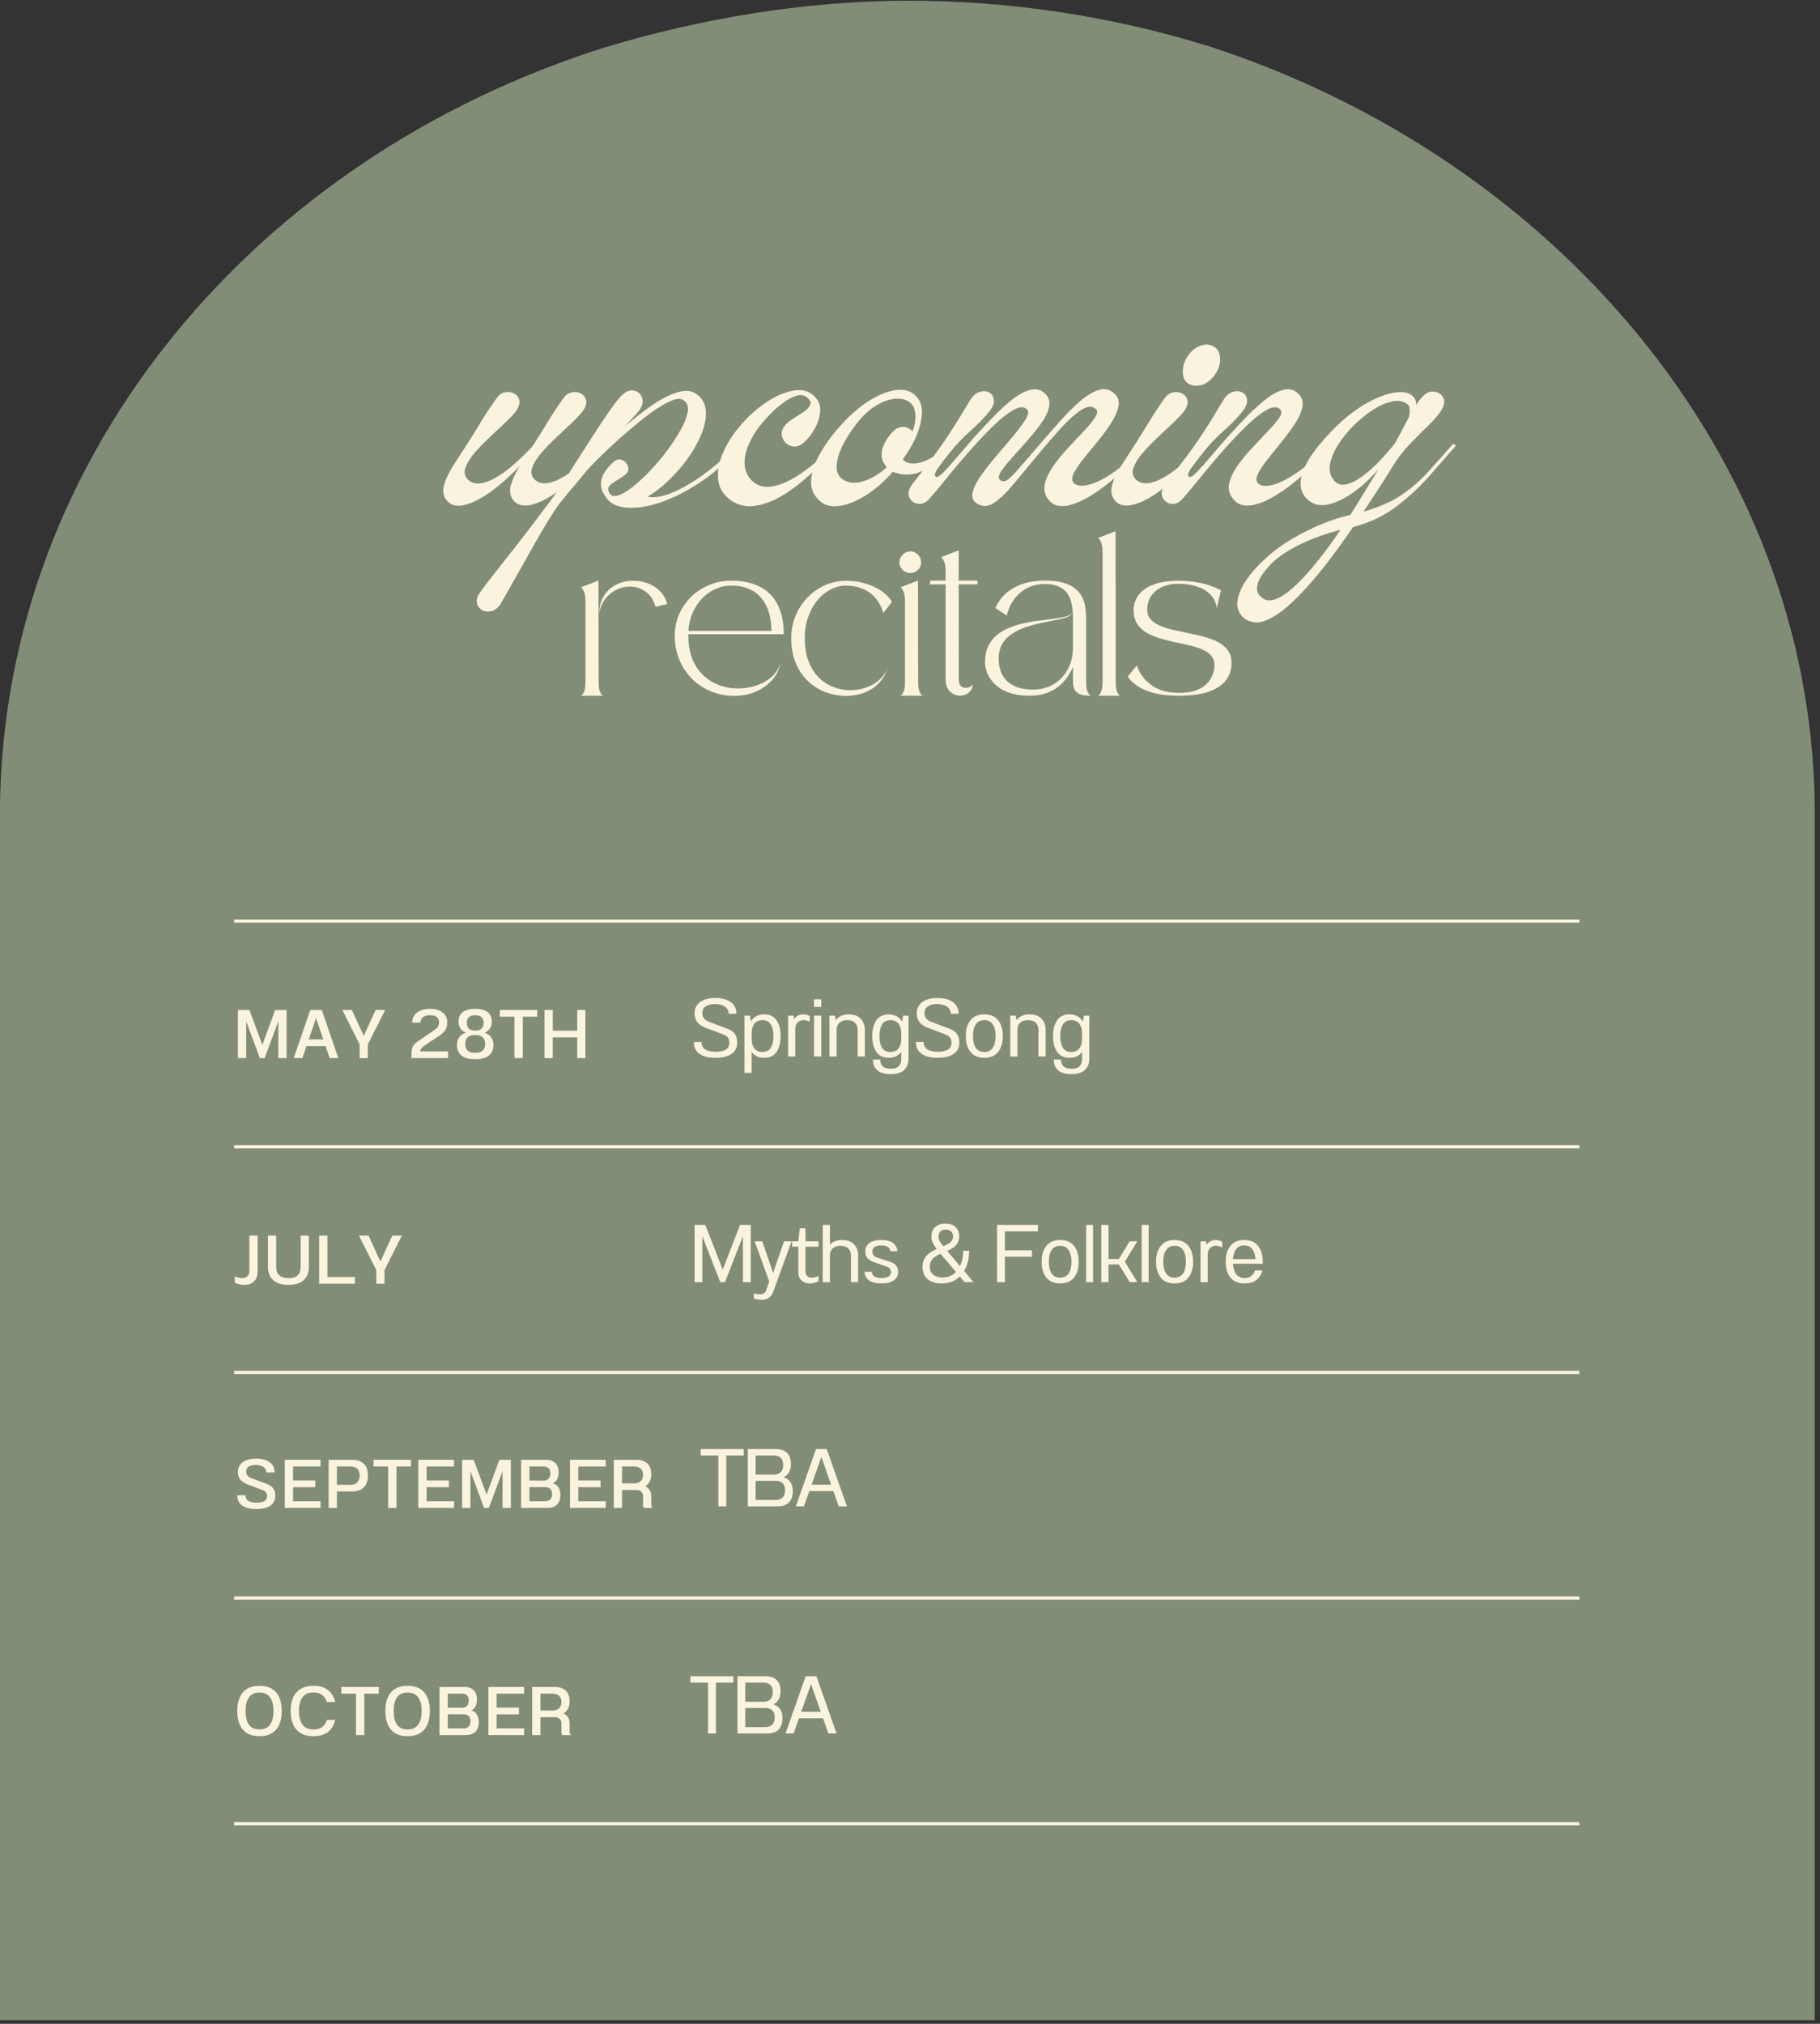 <svg xmlns="http://www.w3.org/2000/svg" xmlns:xlink="http://www.w3.org/1999/xlink" width="563" zoomAndPan="magnify" viewBox="0 0 422.25 469.5" height="626" preserveAspectRatio="xMidYMid meet" version="1.2"><rect x="0" y="0" width="422.25" height="469.5" fill="#333333" stroke="none"/><defs><clipPath id="17dda91299"><path d="M 0 0.168 L 421.023 0.168 L 421.023 468.836 L 0 468.836 Z M 0 0.168 "/></clipPath><clipPath id="ae90580ee7"><path d="M 140.418 10.977 C 161.93 4.449 186.539 0.168 210.625 0.168 C 234.711 0.168 257.883 3.836 279.242 10.363 C 279.695 10.566 280.152 10.566 280.605 10.773 C 360.812 36.879 419.887 105.812 421.023 186.543 L 421.023 468.656 L 0 468.656 L 0 186.754 C 1.137 105.406 59.301 36.469 140.418 10.977 Z M 140.418 10.977 "/></clipPath></defs><g id="4c0ee4d3b5"><g clip-rule="nonzero" clip-path="url(#17dda91299)"><g clip-rule="nonzero" clip-path="url(#ae90580ee7)"><path style=" stroke:none;fill-rule:nonzero;fill:#828d77;fill-opacity:1;" d="M 0 0.168 L 421.023 0.168 L 421.023 468.883 L 0 468.883 Z M 0 0.168 "/></g></g><path style="fill:none;stroke-width:1;stroke-linecap:butt;stroke-linejoin:miter;stroke:#faf3dd;stroke-opacity:1;stroke-miterlimit:4;" d="M -0 0.499 L 417.25 0.499 " transform="matrix(0.748,0,0,0.748,54.32,422.705)"/><path style="fill:none;stroke-width:1;stroke-linecap:butt;stroke-linejoin:miter;stroke:#faf3dd;stroke-opacity:1;stroke-miterlimit:4;" d="M -0 0.501 L 417.25 0.501 " transform="matrix(0.748,0,0,0.748,54.32,370.355)"/><path style="fill:none;stroke-width:1;stroke-linecap:butt;stroke-linejoin:miter;stroke:#faf3dd;stroke-opacity:1;stroke-miterlimit:4;" d="M -0 0.498 L 417.25 0.498 " transform="matrix(0.748,0,0,0.748,54.32,318.006)"/><path style="fill:none;stroke-width:1;stroke-linecap:butt;stroke-linejoin:miter;stroke:#faf3dd;stroke-opacity:1;stroke-miterlimit:4;" d="M -0 0.501 L 417.25 0.501 " transform="matrix(0.748,0,0,0.748,54.32,265.656)"/><path style="fill:none;stroke-width:1;stroke-linecap:butt;stroke-linejoin:miter;stroke:#faf3dd;stroke-opacity:1;stroke-miterlimit:4;" d="M -0 0.498 L 417.25 0.498 " transform="matrix(0.748,0,0,0.748,54.32,213.307)"/><g style="fill:#faf3dd;fill-opacity:1;"><g transform="translate(159.989, 402.145)"><path style="stroke:none" d="M 0.188 -13.281 L 10.172 -13.281 L 10.172 -11.797 L 6.109 -11.797 L 6.109 0 L 4.281 0 L 4.281 -11.797 L 0.188 -11.797 Z M 0.188 -13.281 "/></g></g><g style="fill:#faf3dd;fill-opacity:1;"><g transform="translate(169.925, 402.145)"><path style="stroke:none" d="M 1.172 -13.281 L 7.719 -13.281 C 8.789 -13.281 9.633 -12.992 10.25 -12.422 C 10.863 -11.859 11.172 -10.992 11.172 -9.828 C 11.172 -9.023 11.02 -8.367 10.719 -7.859 C 10.426 -7.359 10.008 -6.992 9.469 -6.766 C 10.133 -6.586 10.656 -6.227 11.031 -5.688 C 11.414 -5.156 11.609 -4.438 11.609 -3.531 C 11.609 -2.344 11.297 -1.457 10.672 -0.875 C 10.055 -0.289 9.211 0 8.141 0 L 1.172 0 Z M 2.984 -5.922 L 2.984 -1.484 L 7.625 -1.484 C 8.312 -1.484 8.848 -1.664 9.234 -2.031 C 9.617 -2.406 9.812 -2.969 9.812 -3.719 C 9.812 -4.469 9.617 -5.02 9.234 -5.375 C 8.848 -5.738 8.312 -5.922 7.625 -5.922 Z M 2.984 -7.359 L 7.203 -7.359 C 7.898 -7.359 8.438 -7.547 8.812 -7.922 C 9.188 -8.305 9.375 -8.879 9.375 -9.641 C 9.375 -10.359 9.188 -10.895 8.812 -11.25 C 8.438 -11.613 7.898 -11.797 7.203 -11.797 L 2.984 -11.797 Z M 2.984 -7.359 "/></g></g><g style="fill:#faf3dd;fill-opacity:1;"><g transform="translate(182.061, 402.145)"><path style="stroke:none" d="M 4.859 -13.281 L 7.344 -13.281 L 12.031 0 L 10.125 0 L 8.891 -3.531 L 3.312 -3.531 L 2.062 0 L 0.188 0 Z M 8.359 -5.031 L 6.109 -11.453 L 3.828 -5.031 Z M 8.359 -5.031 "/></g></g><g style="fill:#faf3dd;fill-opacity:1;"><g transform="translate(54.32, 402.52)"><path style="stroke:none" d="M 5.875 -11.438 C 7.051 -11.438 8.02 -11.195 8.781 -10.719 C 9.551 -10.25 10.117 -9.578 10.484 -8.703 C 10.859 -7.828 11.047 -6.789 11.047 -5.594 C 11.047 -4.383 10.859 -3.344 10.484 -2.469 C 10.117 -1.602 9.551 -0.93 8.781 -0.453 C 8.02 0.016 7.051 0.25 5.875 0.25 C 4.707 0.25 3.742 0.016 2.984 -0.453 C 2.223 -0.93 1.656 -1.602 1.281 -2.469 C 0.906 -3.344 0.719 -4.383 0.719 -5.594 C 0.719 -6.789 0.906 -7.828 1.281 -8.703 C 1.656 -9.578 2.223 -10.25 2.984 -10.719 C 3.742 -11.195 4.707 -11.438 5.875 -11.438 Z M 5.875 -9.875 C 4.75 -9.875 3.926 -9.488 3.406 -8.719 C 2.895 -7.957 2.641 -6.914 2.641 -5.594 C 2.641 -4.27 2.895 -3.223 3.406 -2.453 C 3.926 -1.691 4.75 -1.312 5.875 -1.312 C 7.008 -1.312 7.836 -1.691 8.359 -2.453 C 8.879 -3.223 9.141 -4.27 9.141 -5.594 C 9.141 -6.914 8.879 -7.957 8.359 -8.719 C 7.836 -9.488 7.008 -9.875 5.875 -9.875 Z M 5.875 -9.875 "/></g></g><g style="fill:#faf3dd;fill-opacity:1;"><g transform="translate(66.712, 402.52)"><path style="stroke:none" d="M 6 -11.438 C 7.438 -11.438 8.57 -11.102 9.406 -10.438 C 10.238 -9.77 10.785 -8.848 11.047 -7.672 L 9.141 -7.672 C 8.91 -8.367 8.539 -8.91 8.031 -9.297 C 7.52 -9.691 6.852 -9.891 6.031 -9.891 C 4.852 -9.891 3.992 -9.504 3.453 -8.734 C 2.91 -7.961 2.641 -6.914 2.641 -5.594 C 2.641 -4.258 2.91 -3.207 3.453 -2.438 C 3.992 -1.676 4.852 -1.297 6.031 -1.297 C 6.852 -1.297 7.52 -1.488 8.031 -1.875 C 8.539 -2.258 8.91 -2.805 9.141 -3.516 L 11.047 -3.516 C 10.785 -2.328 10.238 -1.398 9.406 -0.734 C 8.57 -0.078 7.438 0.25 6 0.25 C 4.812 0.25 3.828 0.016 3.047 -0.453 C 2.266 -0.93 1.68 -1.602 1.297 -2.469 C 0.91 -3.344 0.719 -4.383 0.719 -5.594 C 0.719 -6.789 0.91 -7.828 1.297 -8.703 C 1.68 -9.578 2.266 -10.25 3.047 -10.719 C 3.828 -11.195 4.812 -11.438 6 -11.438 Z M 6 -11.438 "/></g></g><g style="fill:#faf3dd;fill-opacity:1;"><g transform="translate(79.039, 402.52)"><path style="stroke:none" d="M 0.156 -11.172 L 8.844 -11.172 L 8.844 -9.609 L 5.484 -9.609 L 5.484 0 L 3.547 0 L 3.547 -9.609 L 0.156 -9.609 Z M 0.156 -11.172 "/></g></g><g style="fill:#faf3dd;fill-opacity:1;"><g transform="translate(88.684, 402.52)"><path style="stroke:none" d="M 5.875 -11.438 C 7.051 -11.438 8.02 -11.195 8.781 -10.719 C 9.551 -10.25 10.117 -9.578 10.484 -8.703 C 10.859 -7.828 11.047 -6.789 11.047 -5.594 C 11.047 -4.383 10.859 -3.344 10.484 -2.469 C 10.117 -1.602 9.551 -0.93 8.781 -0.453 C 8.02 0.016 7.051 0.25 5.875 0.25 C 4.707 0.25 3.742 0.016 2.984 -0.453 C 2.223 -0.93 1.656 -1.602 1.281 -2.469 C 0.906 -3.344 0.719 -4.383 0.719 -5.594 C 0.719 -6.789 0.906 -7.828 1.281 -8.703 C 1.656 -9.578 2.223 -10.25 2.984 -10.719 C 3.742 -11.195 4.707 -11.438 5.875 -11.438 Z M 5.875 -9.875 C 4.75 -9.875 3.926 -9.488 3.406 -8.719 C 2.895 -7.957 2.641 -6.914 2.641 -5.594 C 2.641 -4.27 2.895 -3.223 3.406 -2.453 C 3.926 -1.691 4.75 -1.312 5.875 -1.312 C 7.008 -1.312 7.836 -1.691 8.359 -2.453 C 8.879 -3.223 9.141 -4.27 9.141 -5.594 C 9.141 -6.914 8.879 -7.957 8.359 -8.719 C 7.836 -9.488 7.008 -9.875 5.875 -9.875 Z M 5.875 -9.875 "/></g></g><g style="fill:#faf3dd;fill-opacity:1;"><g transform="translate(101.075, 402.52)"><path style="stroke:none" d="M 0.891 -11.172 L 6.641 -11.172 C 7.555 -11.172 8.273 -10.926 8.797 -10.438 C 9.316 -9.957 9.578 -9.223 9.578 -8.234 C 9.578 -6.984 9.148 -6.145 8.297 -5.719 C 8.836 -5.551 9.254 -5.242 9.547 -4.797 C 9.848 -4.359 10 -3.758 10 -3 C 10 -2 9.734 -1.25 9.203 -0.75 C 8.672 -0.25 7.945 0 7.031 0 L 0.891 0 Z M 2.812 -4.828 L 2.812 -1.562 L 6.453 -1.562 C 6.961 -1.562 7.359 -1.695 7.641 -1.969 C 7.93 -2.238 8.078 -2.648 8.078 -3.203 C 8.078 -3.766 7.93 -4.176 7.641 -4.438 C 7.359 -4.695 6.961 -4.828 6.453 -4.828 Z M 2.812 -6.344 L 6.062 -6.344 C 7.133 -6.344 7.672 -6.906 7.672 -8.031 C 7.672 -9.082 7.133 -9.609 6.062 -9.609 L 2.812 -9.609 Z M 2.812 -6.344 "/></g></g><g style="fill:#faf3dd;fill-opacity:1;"><g transform="translate(112.412, 402.52)"><path style="stroke:none" d="M 0.891 -11.172 L 9.188 -11.172 L 9.188 -9.609 L 2.812 -9.609 L 2.812 -6.375 L 7.984 -6.375 L 7.984 -4.812 L 2.812 -4.812 L 2.812 -1.562 L 9.188 -1.562 L 9.188 0 L 0.891 0 Z M 0.891 -11.172 "/></g></g><g style="fill:#faf3dd;fill-opacity:1;"><g transform="translate(122.6, 402.52)"><path style="stroke:none" d="M 2.781 -9.609 L 2.781 -5.703 L 5.609 -5.703 C 6.254 -5.703 6.754 -5.875 7.109 -6.219 C 7.473 -6.562 7.656 -7.047 7.656 -7.672 C 7.656 -8.297 7.473 -8.773 7.109 -9.109 C 6.742 -9.441 6.242 -9.609 5.609 -9.609 Z M 2.781 -4.156 L 2.781 0 L 0.859 0 L 0.859 -11.172 L 6.078 -11.172 C 7.172 -11.172 8.023 -10.891 8.641 -10.328 C 9.254 -9.773 9.562 -8.953 9.562 -7.859 C 9.562 -7.172 9.438 -6.586 9.188 -6.109 C 8.945 -5.641 8.598 -5.281 8.141 -5.031 C 8.586 -4.832 8.938 -4.531 9.188 -4.125 C 9.438 -3.719 9.562 -3.25 9.562 -2.719 L 9.562 -0.641 C 9.562 -0.504 9.586 -0.375 9.641 -0.25 C 9.703 -0.133 9.801 -0.051 9.938 0 L 7.953 0 C 7.848 -0.039 7.77 -0.125 7.719 -0.25 C 7.676 -0.383 7.656 -0.516 7.656 -0.641 L 7.656 -2.797 C 7.656 -3.172 7.52 -3.488 7.25 -3.75 C 6.977 -4.02 6.66 -4.156 6.297 -4.156 Z M 2.781 -4.156 "/></g></g><g style="fill:#faf3dd;fill-opacity:1;"><g transform="translate(54.32, 349.824)"><path style="stroke:none" d="M 5.109 -11.438 C 6.461 -11.438 7.516 -11.156 8.266 -10.594 C 9.016 -10.039 9.391 -9.254 9.391 -8.234 L 7.469 -8.234 C 7.469 -8.773 7.238 -9.195 6.781 -9.5 C 6.32 -9.812 5.711 -9.969 4.953 -9.969 C 4.285 -9.969 3.758 -9.836 3.375 -9.578 C 2.988 -9.328 2.797 -8.953 2.797 -8.453 C 2.797 -8.117 2.879 -7.828 3.047 -7.578 C 3.223 -7.328 3.516 -7.113 3.922 -6.938 L 7.672 -5.531 C 8.359 -5.258 8.844 -4.898 9.125 -4.453 C 9.406 -4.016 9.547 -3.477 9.547 -2.844 C 9.547 -1.844 9.172 -1.078 8.422 -0.547 C 7.68 -0.016 6.578 0.25 5.109 0.25 C 3.641 0.25 2.539 -0.031 1.812 -0.594 C 1.082 -1.156 0.719 -1.938 0.719 -2.938 L 2.641 -2.938 C 2.641 -2.332 2.867 -1.895 3.328 -1.625 C 3.797 -1.352 4.43 -1.219 5.234 -1.219 C 5.973 -1.219 6.555 -1.344 6.984 -1.594 C 7.422 -1.844 7.641 -2.238 7.641 -2.781 C 7.641 -3.082 7.566 -3.344 7.422 -3.562 C 7.273 -3.789 6.992 -3.988 6.578 -4.156 L 3 -5.5 C 2.238 -5.801 1.691 -6.188 1.359 -6.656 C 1.035 -7.133 0.875 -7.68 0.875 -8.297 C 0.875 -9.273 1.238 -10.039 1.969 -10.594 C 2.707 -11.156 3.754 -11.438 5.109 -11.438 Z M 5.109 -11.438 "/></g></g><g style="fill:#faf3dd;fill-opacity:1;"><g transform="translate(65.179, 349.824)"><path style="stroke:none" d="M 0.891 -11.172 L 9.188 -11.172 L 9.188 -9.609 L 2.812 -9.609 L 2.812 -6.375 L 7.984 -6.375 L 7.984 -4.812 L 2.812 -4.812 L 2.812 -1.562 L 9.188 -1.562 L 9.188 0 L 0.891 0 Z M 0.891 -11.172 "/></g></g><g style="fill:#faf3dd;fill-opacity:1;"><g transform="translate(75.366, 349.824)"><path style="stroke:none" d="M 0.875 -11.172 L 6.391 -11.172 C 7.504 -11.172 8.383 -10.867 9.031 -10.266 C 9.676 -9.66 10 -8.75 10 -7.531 C 10 -6.344 9.676 -5.426 9.031 -4.781 C 8.383 -4.145 7.504 -3.828 6.391 -3.828 L 2.797 -3.828 L 2.797 0 L 0.875 0 Z M 2.797 -5.375 L 6 -5.375 C 6.664 -5.375 7.176 -5.566 7.531 -5.953 C 7.895 -6.348 8.078 -6.875 8.078 -7.531 C 8.078 -8.219 7.895 -8.734 7.531 -9.078 C 7.176 -9.43 6.664 -9.609 6 -9.609 L 2.797 -9.609 Z M 2.797 -5.375 "/></g></g><g style="fill:#faf3dd;fill-opacity:1;"><g transform="translate(86.512, 349.824)"><path style="stroke:none" d="M 0.156 -11.172 L 8.844 -11.172 L 8.844 -9.609 L 5.484 -9.609 L 5.484 0 L 3.547 0 L 3.547 -9.609 L 0.156 -9.609 Z M 0.156 -11.172 "/></g></g><g style="fill:#faf3dd;fill-opacity:1;"><g transform="translate(96.157, 349.824)"><path style="stroke:none" d="M 0.891 -11.172 L 9.188 -11.172 L 9.188 -9.609 L 2.812 -9.609 L 2.812 -6.375 L 7.984 -6.375 L 7.984 -4.812 L 2.812 -4.812 L 2.812 -1.562 L 9.188 -1.562 L 9.188 0 L 0.891 0 Z M 0.891 -11.172 "/></g></g><g style="fill:#faf3dd;fill-opacity:1;"><g transform="translate(106.344, 349.824)"><path style="stroke:none" d="M 0.875 -11.172 L 3.547 -11.172 L 6.547 -3.094 L 9.516 -11.172 L 12.172 -11.172 L 12.172 0 L 10.25 0 L 10.25 -8.531 L 7.078 0 L 5.969 0 L 2.797 -8.516 L 2.797 0 L 0.875 0 Z M 0.875 -11.172 "/></g></g><g style="fill:#faf3dd;fill-opacity:1;"><g transform="translate(120.013, 349.824)"><path style="stroke:none" d="M 0.891 -11.172 L 6.641 -11.172 C 7.555 -11.172 8.273 -10.926 8.797 -10.438 C 9.316 -9.957 9.578 -9.223 9.578 -8.234 C 9.578 -6.984 9.148 -6.145 8.297 -5.719 C 8.836 -5.551 9.254 -5.242 9.547 -4.797 C 9.848 -4.359 10 -3.758 10 -3 C 10 -2 9.734 -1.25 9.203 -0.75 C 8.672 -0.25 7.945 0 7.031 0 L 0.891 0 Z M 2.812 -4.828 L 2.812 -1.562 L 6.453 -1.562 C 6.961 -1.562 7.359 -1.695 7.641 -1.969 C 7.93 -2.238 8.078 -2.648 8.078 -3.203 C 8.078 -3.766 7.93 -4.176 7.641 -4.438 C 7.359 -4.695 6.961 -4.828 6.453 -4.828 Z M 2.812 -6.344 L 6.062 -6.344 C 7.133 -6.344 7.672 -6.906 7.672 -8.031 C 7.672 -9.082 7.133 -9.609 6.062 -9.609 L 2.812 -9.609 Z M 2.812 -6.344 "/></g></g><g style="fill:#faf3dd;fill-opacity:1;"><g transform="translate(131.35, 349.824)"><path style="stroke:none" d="M 0.891 -11.172 L 9.188 -11.172 L 9.188 -9.609 L 2.812 -9.609 L 2.812 -6.375 L 7.984 -6.375 L 7.984 -4.812 L 2.812 -4.812 L 2.812 -1.562 L 9.188 -1.562 L 9.188 0 L 0.891 0 Z M 0.891 -11.172 "/></g></g><g style="fill:#faf3dd;fill-opacity:1;"><g transform="translate(141.538, 349.824)"><path style="stroke:none" d="M 2.781 -9.609 L 2.781 -5.703 L 5.609 -5.703 C 6.254 -5.703 6.754 -5.875 7.109 -6.219 C 7.473 -6.562 7.656 -7.047 7.656 -7.672 C 7.656 -8.297 7.473 -8.773 7.109 -9.109 C 6.742 -9.441 6.242 -9.609 5.609 -9.609 Z M 2.781 -4.156 L 2.781 0 L 0.859 0 L 0.859 -11.172 L 6.078 -11.172 C 7.172 -11.172 8.023 -10.891 8.641 -10.328 C 9.254 -9.773 9.562 -8.953 9.562 -7.859 C 9.562 -7.172 9.438 -6.586 9.188 -6.109 C 8.945 -5.641 8.598 -5.281 8.141 -5.031 C 8.586 -4.832 8.938 -4.531 9.188 -4.125 C 9.438 -3.719 9.562 -3.25 9.562 -2.719 L 9.562 -0.641 C 9.562 -0.504 9.586 -0.375 9.641 -0.25 C 9.703 -0.133 9.801 -0.051 9.938 0 L 7.953 0 C 7.848 -0.039 7.77 -0.125 7.719 -0.25 C 7.676 -0.383 7.656 -0.516 7.656 -0.641 L 7.656 -2.797 C 7.656 -3.172 7.52 -3.488 7.25 -3.75 C 6.977 -4.02 6.66 -4.156 6.297 -4.156 Z M 2.781 -4.156 "/></g></g><g style="fill:#faf3dd;fill-opacity:1;"><g transform="translate(162.384, 349.45)"><path style="stroke:none" d="M 0.188 -13.281 L 10.172 -13.281 L 10.172 -11.797 L 6.109 -11.797 L 6.109 0 L 4.281 0 L 4.281 -11.797 L 0.188 -11.797 Z M 0.188 -13.281 "/></g></g><g style="fill:#faf3dd;fill-opacity:1;"><g transform="translate(172.32, 349.45)"><path style="stroke:none" d="M 1.172 -13.281 L 7.719 -13.281 C 8.789 -13.281 9.633 -12.992 10.25 -12.422 C 10.863 -11.859 11.172 -10.992 11.172 -9.828 C 11.172 -9.023 11.02 -8.367 10.719 -7.859 C 10.426 -7.359 10.008 -6.992 9.469 -6.766 C 10.133 -6.586 10.656 -6.227 11.031 -5.688 C 11.414 -5.156 11.609 -4.438 11.609 -3.531 C 11.609 -2.344 11.297 -1.457 10.672 -0.875 C 10.055 -0.289 9.211 0 8.141 0 L 1.172 0 Z M 2.984 -5.922 L 2.984 -1.484 L 7.625 -1.484 C 8.312 -1.484 8.848 -1.664 9.234 -2.031 C 9.617 -2.406 9.812 -2.969 9.812 -3.719 C 9.812 -4.469 9.617 -5.02 9.234 -5.375 C 8.848 -5.738 8.312 -5.922 7.625 -5.922 Z M 2.984 -7.359 L 7.203 -7.359 C 7.898 -7.359 8.438 -7.547 8.812 -7.922 C 9.188 -8.305 9.375 -8.879 9.375 -9.641 C 9.375 -10.359 9.188 -10.895 8.812 -11.25 C 8.438 -11.613 7.898 -11.797 7.203 -11.797 L 2.984 -11.797 Z M 2.984 -7.359 "/></g></g><g style="fill:#faf3dd;fill-opacity:1;"><g transform="translate(184.456, 349.45)"><path style="stroke:none" d="M 4.859 -13.281 L 7.344 -13.281 L 12.031 0 L 10.125 0 L 8.891 -3.531 L 3.312 -3.531 L 2.062 0 L 0.188 0 Z M 8.359 -5.031 L 6.109 -11.453 L 3.828 -5.031 Z M 8.359 -5.031 "/></g></g><g style="fill:#faf3dd;fill-opacity:1;"><g transform="translate(54.32, 297.821)"><path style="stroke:none" d="M 3.531 -11.172 L 5.453 -11.172 L 5.453 -2.969 C 5.453 -1.914 5.176 -1.113 4.625 -0.562 C 4.07 -0.02 3.336 0.25 2.422 0.25 C 2.004 0.25 1.598 0.207 1.203 0.125 C 0.816 0.039 0.469 -0.094 0.156 -0.281 L 0.156 -1.75 C 0.445 -1.582 0.734 -1.469 1.016 -1.406 C 1.297 -1.344 1.586 -1.312 1.891 -1.312 C 2.367 -1.312 2.758 -1.445 3.062 -1.719 C 3.375 -2 3.531 -2.441 3.531 -3.047 Z M 3.531 -11.172 "/></g></g><g style="fill:#faf3dd;fill-opacity:1;"><g transform="translate(61.282, 297.821)"><path style="stroke:none" d="M 0.875 -11.172 L 2.797 -11.172 L 2.797 -3.891 C 2.797 -3.066 3.031 -2.43 3.5 -1.984 C 3.969 -1.535 4.688 -1.312 5.656 -1.312 C 6.633 -1.312 7.348 -1.535 7.797 -1.984 C 8.242 -2.43 8.469 -3.066 8.469 -3.891 L 8.469 -11.172 L 10.375 -11.172 L 10.375 -3.891 C 10.375 -2.609 9.977 -1.598 9.188 -0.859 C 8.406 -0.117 7.227 0.25 5.656 0.25 C 4.082 0.25 2.891 -0.117 2.078 -0.859 C 1.273 -1.598 0.875 -2.609 0.875 -3.891 Z M 0.875 -11.172 "/></g></g><g style="fill:#faf3dd;fill-opacity:1;"><g transform="translate(73.163, 297.821)"><path style="stroke:none" d="M 0.875 -11.172 L 2.797 -11.172 L 2.797 -1.562 L 9.172 -1.562 L 9.172 0 L 0.875 0 Z M 0.875 -11.172 "/></g></g><g style="fill:#faf3dd;fill-opacity:1;"><g transform="translate(83.127, 297.821)"><path style="stroke:none" d="M 0.156 -11.172 L 2.375 -11.172 L 5.125 -5.172 L 7.891 -11.172 L 10.109 -11.172 L 6.078 -3.188 L 6.078 0 L 4.172 0 L 4.172 -3.188 Z M 0.156 -11.172 "/></g></g><g style="fill:#faf3dd;fill-opacity:1;"><g transform="translate(159.989, 297.446)"><path style="stroke:none" d="M 1.156 -13.281 L 3.641 -13.281 L 7.688 -2.906 L 11.703 -13.281 L 14.188 -13.281 L 14.188 0 L 12.375 0 L 12.375 -10.672 L 8.219 0 L 7.125 0 L 2.953 -10.656 L 2.953 0 L 1.156 0 Z M 1.156 -13.281 "/></g></g><g style="fill:#faf3dd;fill-opacity:1;"><g transform="translate(174.893, 297.446)"><path style="stroke:none" d="M 0.188 -9.484 L 1.953 -9.484 L 4.484 -2.141 L 7 -9.484 L 8.766 -9.484 L 4.5 2.234 C 4.238 2.91 3.883 3.391 3.438 3.672 C 3 3.953 2.469 4.094 1.844 4.094 C 1.5 4.094 1.176 4.062 0.875 4 C 0.57 3.945 0.285 3.879 0.016 3.797 L 0.016 2.578 C 0.254 2.672 0.484 2.734 0.703 2.766 C 0.93 2.797 1.164 2.812 1.406 2.812 C 1.781 2.812 2.082 2.738 2.312 2.594 C 2.551 2.457 2.734 2.211 2.859 1.859 L 3.578 -0.156 Z M 0.188 -9.484 "/></g></g><g style="fill:#faf3dd;fill-opacity:1;"><g transform="translate(183.427, 297.446)"><path style="stroke:none" d="M 2.141 -12.5 L 3.453 -12.5 L 3.453 -9.484 L 6.469 -9.484 L 6.469 -8.234 L 3.453 -8.234 L 3.453 -2.547 C 3.453 -2.023 3.586 -1.645 3.859 -1.406 C 4.141 -1.164 4.477 -1.047 4.875 -1.047 C 5.156 -1.047 5.422 -1.07 5.672 -1.125 C 5.922 -1.188 6.188 -1.316 6.469 -1.516 L 6.469 -0.203 C 6.164 -0.047 5.848 0.07 5.516 0.156 C 5.191 0.25 4.82 0.297 4.406 0.297 C 3.633 0.297 3.004 0.062 2.516 -0.406 C 2.023 -0.883 1.781 -1.547 1.781 -2.391 L 1.781 -8.234 L 0.359 -8.234 L 0.359 -9.484 L 1.781 -9.484 Z M 2.141 -12.5 "/></g></g><g style="fill:#faf3dd;fill-opacity:1;"><g transform="translate(189.722, 297.446)"><path style="stroke:none" d="M 1.156 -13.281 L 2.828 -13.281 L 2.828 -8.703 C 3.129 -9.047 3.516 -9.312 3.984 -9.5 C 4.453 -9.688 5.004 -9.781 5.641 -9.781 C 6.859 -9.781 7.785 -9.441 8.422 -8.766 C 9.055 -8.098 9.375 -7.242 9.375 -6.203 L 9.375 0 L 7.703 0 L 7.703 -6.203 C 7.703 -6.867 7.5 -7.406 7.094 -7.812 C 6.695 -8.227 6.086 -8.438 5.266 -8.438 C 4.516 -8.438 3.922 -8.238 3.484 -7.844 C 3.047 -7.457 2.828 -6.91 2.828 -6.203 L 2.828 0 L 1.156 0 Z M 1.156 -13.281 "/></g></g><g style="fill:#faf3dd;fill-opacity:1;"><g transform="translate(199.848, 297.446)"><path style="stroke:none" d="M 4.625 -9.781 C 5.863 -9.781 6.785 -9.531 7.391 -9.031 C 8.004 -8.539 8.32 -7.922 8.344 -7.172 L 6.719 -7.172 C 6.676 -7.566 6.488 -7.891 6.156 -8.141 C 5.82 -8.398 5.301 -8.531 4.594 -8.531 C 3.852 -8.531 3.328 -8.395 3.016 -8.125 C 2.703 -7.863 2.547 -7.551 2.547 -7.188 C 2.547 -6.844 2.617 -6.551 2.766 -6.312 C 2.922 -6.082 3.219 -5.879 3.656 -5.703 L 6.578 -4.75 C 7.316 -4.5 7.828 -4.176 8.109 -3.781 C 8.391 -3.383 8.531 -2.91 8.531 -2.359 C 8.531 -1.566 8.195 -0.926 7.531 -0.438 C 6.875 0.051 5.906 0.297 4.625 0.297 C 3.375 0.297 2.414 0.055 1.75 -0.422 C 1.094 -0.91 0.75 -1.578 0.719 -2.422 L 2.391 -2.422 C 2.43 -1.953 2.645 -1.586 3.031 -1.328 C 3.414 -1.078 3.969 -0.953 4.688 -0.953 C 5.414 -0.953 5.957 -1.078 6.312 -1.328 C 6.676 -1.586 6.859 -1.914 6.859 -2.312 C 6.859 -2.594 6.789 -2.844 6.656 -3.062 C 6.531 -3.281 6.242 -3.473 5.797 -3.641 L 2.922 -4.625 C 2.191 -4.895 1.672 -5.227 1.359 -5.625 C 1.055 -6.031 0.906 -6.555 0.906 -7.203 C 0.906 -7.953 1.207 -8.566 1.812 -9.047 C 2.426 -9.535 3.363 -9.781 4.625 -9.781 Z M 4.625 -9.781 "/></g></g><g style="fill:#faf3dd;fill-opacity:1;"><g transform="translate(208.688, 297.446)"><path style="stroke:none" d=""/></g></g><g style="fill:#faf3dd;fill-opacity:1;"><g transform="translate(213.049, 297.446)"><path style="stroke:none" d="M 6.328 -13.578 C 7.359 -13.578 8.145 -13.297 8.688 -12.734 C 9.227 -12.172 9.5 -11.461 9.5 -10.609 C 9.5 -9.836 9.273 -9.191 8.828 -8.672 C 8.391 -8.148 7.785 -7.723 7.016 -7.391 L 6.703 -7.266 L 9.688 -3.719 C 9.914 -4.195 10.094 -4.727 10.219 -5.312 C 10.344 -5.906 10.406 -6.562 10.406 -7.281 L 11.797 -7.281 C 11.797 -6.344 11.691 -5.477 11.484 -4.688 C 11.285 -3.906 11.004 -3.203 10.641 -2.578 L 12.828 0 L 10.734 0 L 9.641 -1.312 C 8.523 -0.238 7.117 0.297 5.422 0.297 C 4.016 0.297 2.922 -0.039 2.141 -0.719 C 1.367 -1.406 0.984 -2.32 0.984 -3.469 C 0.984 -4.457 1.227 -5.27 1.719 -5.906 C 2.207 -6.539 2.992 -7.109 4.078 -7.609 L 4.25 -7.688 C 3.895 -8.164 3.602 -8.629 3.375 -9.078 C 3.156 -9.535 3.047 -10.035 3.047 -10.578 C 3.047 -11.484 3.32 -12.207 3.875 -12.75 C 4.426 -13.301 5.242 -13.578 6.328 -13.578 Z M 5.781 -8.344 L 6.469 -8.656 C 6.957 -8.863 7.344 -9.117 7.625 -9.422 C 7.914 -9.723 8.062 -10.102 8.062 -10.562 C 8.062 -11.082 7.914 -11.484 7.625 -11.766 C 7.332 -12.055 6.922 -12.203 6.391 -12.203 C 5.848 -12.203 5.43 -12.055 5.141 -11.766 C 4.848 -11.473 4.703 -11.07 4.703 -10.562 C 4.703 -10.176 4.789 -9.82 4.969 -9.5 C 5.156 -9.176 5.426 -8.789 5.781 -8.344 Z M 8.75 -2.359 L 5.156 -6.562 L 5.109 -6.547 C 4.234 -6.16 3.609 -5.742 3.234 -5.297 C 2.859 -4.859 2.672 -4.297 2.672 -3.609 C 2.672 -2.836 2.93 -2.223 3.453 -1.766 C 3.984 -1.305 4.711 -1.078 5.641 -1.078 C 6.859 -1.078 7.895 -1.504 8.75 -2.359 Z M 8.75 -2.359 "/></g></g><g style="fill:#faf3dd;fill-opacity:1;"><g transform="translate(225.792, 297.446)"><path style="stroke:none" d=""/></g></g><g style="fill:#faf3dd;fill-opacity:1;"><g transform="translate(230.153, 297.446)"><path style="stroke:none" d="M 1.172 -13.281 L 10.672 -13.281 L 10.672 -11.797 L 2.984 -11.797 L 2.984 -7.375 L 9.281 -7.375 L 9.281 -5.906 L 2.984 -5.906 L 2.984 0 L 1.172 0 Z M 1.172 -13.281 "/></g></g><g style="fill:#faf3dd;fill-opacity:1;"><g transform="translate(240.696, 297.446)"><path style="stroke:none" d="M 5.266 -9.781 C 6.672 -9.781 7.738 -9.328 8.469 -8.422 C 9.195 -7.523 9.562 -6.301 9.562 -4.75 C 9.562 -3.188 9.195 -1.953 8.469 -1.047 C 7.738 -0.148 6.672 0.297 5.266 0.297 C 3.867 0.297 2.801 -0.148 2.062 -1.047 C 1.332 -1.953 0.969 -3.188 0.969 -4.75 C 0.969 -6.301 1.332 -7.523 2.062 -8.422 C 2.801 -9.328 3.867 -9.781 5.266 -9.781 Z M 5.266 -8.438 C 4.398 -8.438 3.742 -8.109 3.297 -7.453 C 2.859 -6.805 2.641 -5.906 2.641 -4.75 C 2.641 -3.582 2.859 -2.672 3.297 -2.016 C 3.742 -1.367 4.398 -1.047 5.266 -1.047 C 6.141 -1.047 6.797 -1.367 7.234 -2.016 C 7.672 -2.672 7.891 -3.582 7.891 -4.75 C 7.891 -5.906 7.672 -6.805 7.234 -7.453 C 6.797 -8.109 6.141 -8.438 5.266 -8.438 Z M 5.266 -8.438 "/></g></g><g style="fill:#faf3dd;fill-opacity:1;"><g transform="translate(250.822, 297.446)"><path style="stroke:none" d="M 1.156 -13.281 L 2.781 -13.281 L 2.781 0 L 1.156 0 Z M 1.156 -13.281 "/></g></g><g style="fill:#faf3dd;fill-opacity:1;"><g transform="translate(254.349, 297.446)"><path style="stroke:none" d="M 1.156 -13.281 L 2.828 -13.281 L 2.828 -5.375 L 5.234 -5.375 L 7.734 -9.484 L 9.516 -9.484 L 6.625 -4.75 L 9.516 0 L 7.734 0 L 5.234 -4.109 L 2.828 -4.109 L 2.828 0 L 1.156 0 Z M 1.156 -13.281 "/></g></g><g style="fill:#faf3dd;fill-opacity:1;"><g transform="translate(263.716, 297.446)"><path style="stroke:none" d="M 1.156 -13.281 L 2.781 -13.281 L 2.781 0 L 1.156 0 Z M 1.156 -13.281 "/></g></g><g style="fill:#faf3dd;fill-opacity:1;"><g transform="translate(267.243, 297.446)"><path style="stroke:none" d="M 5.266 -9.781 C 6.672 -9.781 7.738 -9.328 8.469 -8.422 C 9.195 -7.523 9.562 -6.301 9.562 -4.75 C 9.562 -3.188 9.195 -1.953 8.469 -1.047 C 7.738 -0.148 6.672 0.297 5.266 0.297 C 3.867 0.297 2.801 -0.148 2.062 -1.047 C 1.332 -1.953 0.969 -3.188 0.969 -4.75 C 0.969 -6.301 1.332 -7.523 2.062 -8.422 C 2.801 -9.328 3.867 -9.781 5.266 -9.781 Z M 5.266 -8.438 C 4.398 -8.438 3.742 -8.109 3.297 -7.453 C 2.859 -6.805 2.641 -5.906 2.641 -4.75 C 2.641 -3.582 2.859 -2.672 3.297 -2.016 C 3.742 -1.367 4.398 -1.047 5.266 -1.047 C 6.141 -1.047 6.797 -1.367 7.234 -2.016 C 7.672 -2.672 7.891 -3.582 7.891 -4.75 C 7.891 -5.906 7.672 -6.805 7.234 -7.453 C 6.797 -8.109 6.141 -8.438 5.266 -8.438 Z M 5.266 -8.438 "/></g></g><g style="fill:#faf3dd;fill-opacity:1;"><g transform="translate(277.369, 297.446)"><path style="stroke:none" d="M 1.156 -9.484 L 2.391 -9.484 L 2.578 -8.688 C 2.816 -9.051 3.113 -9.32 3.469 -9.5 C 3.82 -9.688 4.195 -9.781 4.594 -9.781 C 4.945 -9.781 5.25 -9.742 5.5 -9.672 C 5.75 -9.598 5.977 -9.5 6.188 -9.375 L 6.188 -8.031 C 5.957 -8.164 5.723 -8.266 5.484 -8.328 C 5.254 -8.398 4.973 -8.438 4.641 -8.438 C 4.359 -8.438 4.078 -8.363 3.797 -8.219 C 3.516 -8.07 3.281 -7.844 3.094 -7.531 C 2.914 -7.227 2.828 -6.82 2.828 -6.312 L 2.828 0 L 1.156 0 Z M 1.156 -9.484 "/></g></g><g style="fill:#faf3dd;fill-opacity:1;"><g transform="translate(283.399, 297.446)"><path style="stroke:none" d="M 5.266 -9.781 C 6.672 -9.781 7.738 -9.328 8.469 -8.422 C 9.195 -7.523 9.562 -6.301 9.562 -4.75 C 9.562 -4.656 9.562 -4.566 9.562 -4.484 C 9.562 -4.41 9.555 -4.336 9.547 -4.266 L 2.656 -4.266 C 2.719 -3.234 2.973 -2.422 3.422 -1.828 C 3.879 -1.242 4.531 -0.953 5.375 -0.953 C 5.988 -0.953 6.492 -1.109 6.891 -1.422 C 7.297 -1.734 7.594 -2.164 7.781 -2.719 L 9.484 -2.719 C 9.242 -1.801 8.781 -1.066 8.094 -0.516 C 7.406 0.023 6.488 0.297 5.344 0.297 C 3.914 0.297 2.828 -0.148 2.078 -1.047 C 1.336 -1.953 0.969 -3.188 0.969 -4.75 C 0.969 -6.301 1.332 -7.523 2.062 -8.422 C 2.801 -9.328 3.867 -9.781 5.266 -9.781 Z M 7.875 -5.344 C 7.812 -6.344 7.562 -7.125 7.125 -7.688 C 6.688 -8.25 6.066 -8.531 5.266 -8.531 C 4.473 -8.531 3.859 -8.25 3.422 -7.688 C 2.984 -7.133 2.727 -6.352 2.656 -5.344 Z M 7.875 -5.344 "/></g></g><g style="fill:#faf3dd;fill-opacity:1;"><g transform="translate(54.32, 245.471)"><path style="stroke:none" d="M 0.875 -11.172 L 3.547 -11.172 L 6.547 -3.094 L 9.516 -11.172 L 12.172 -11.172 L 12.172 0 L 10.25 0 L 10.25 -8.531 L 7.078 0 L 5.969 0 L 2.797 -8.516 L 2.797 0 L 0.875 0 Z M 0.875 -11.172 "/></g></g><g style="fill:#faf3dd;fill-opacity:1;"><g transform="translate(67.989, 245.471)"><path style="stroke:none" d="M 4 -11.172 L 6.672 -11.172 L 10.5 0 L 8.5 0 L 7.547 -2.781 L 3.109 -2.781 L 2.172 0 L 0.156 0 Z M 7.016 -4.344 L 5.328 -9.297 L 3.656 -4.344 Z M 7.016 -4.344 "/></g></g><g style="fill:#faf3dd;fill-opacity:1;"><g transform="translate(79.262, 245.471)"><path style="stroke:none" d="M 0.156 -11.172 L 2.375 -11.172 L 5.125 -5.172 L 7.891 -11.172 L 10.109 -11.172 L 6.078 -3.188 L 6.078 0 L 4.172 0 L 4.172 -3.188 Z M 0.156 -11.172 "/></g></g><g style="fill:#faf3dd;fill-opacity:1;"><g transform="translate(90.128, 245.471)"><path style="stroke:none" d=""/></g></g><g style="fill:#faf3dd;fill-opacity:1;"><g transform="translate(94.759, 245.471)"><path style="stroke:none" d="M 4.953 -11.438 C 6.223 -11.438 7.219 -11.156 7.938 -10.594 C 8.656 -10.031 9.016 -9.273 9.016 -8.328 C 9.016 -7.68 8.891 -7.129 8.641 -6.672 C 8.391 -6.223 7.969 -5.781 7.375 -5.344 L 3.609 -2.828 C 3.109 -2.461 2.805 -2.039 2.703 -1.562 L 9.188 -1.562 L 9.188 0 L 0.719 0 L 0.719 -1.203 C 0.719 -1.805 0.82 -2.305 1.031 -2.703 C 1.25 -3.109 1.598 -3.484 2.078 -3.828 L 5.969 -6.469 C 6.383 -6.781 6.676 -7.07 6.844 -7.344 C 7.02 -7.613 7.109 -7.941 7.109 -8.328 C 7.109 -8.805 6.941 -9.195 6.609 -9.5 C 6.285 -9.801 5.734 -9.953 4.953 -9.953 C 4.266 -9.953 3.734 -9.797 3.359 -9.484 C 2.984 -9.18 2.797 -8.77 2.797 -8.25 L 0.875 -8.25 C 0.875 -8.914 1.047 -9.484 1.391 -9.953 C 1.742 -10.43 2.223 -10.797 2.828 -11.047 C 3.441 -11.305 4.148 -11.438 4.953 -11.438 Z M 4.953 -11.438 "/></g></g><g style="fill:#faf3dd;fill-opacity:1;"><g transform="translate(105.298, 245.471)"><path style="stroke:none" d="M 4.953 -11.438 C 6.273 -11.438 7.25 -11.172 7.875 -10.641 C 8.5 -10.117 8.812 -9.398 8.812 -8.484 C 8.812 -7.867 8.672 -7.344 8.391 -6.906 C 8.117 -6.477 7.695 -6.145 7.125 -5.906 C 7.812 -5.664 8.328 -5.297 8.672 -4.797 C 9.016 -4.297 9.188 -3.691 9.188 -2.984 C 9.188 -1.984 8.836 -1.191 8.141 -0.609 C 7.453 -0.035 6.391 0.25 4.953 0.25 C 3.516 0.25 2.445 -0.035 1.75 -0.609 C 1.062 -1.191 0.719 -1.984 0.719 -2.984 C 0.719 -3.691 0.883 -4.297 1.219 -4.797 C 1.562 -5.297 2.082 -5.664 2.781 -5.906 C 2.207 -6.145 1.781 -6.477 1.5 -6.906 C 1.219 -7.344 1.078 -7.867 1.078 -8.484 C 1.078 -9.398 1.391 -10.117 2.016 -10.641 C 2.648 -11.172 3.629 -11.438 4.953 -11.438 Z M 4.953 -9.953 C 4.266 -9.953 3.766 -9.789 3.453 -9.469 C 3.148 -9.145 3 -8.711 3 -8.172 C 3 -7.629 3.148 -7.195 3.453 -6.875 C 3.766 -6.551 4.266 -6.391 4.953 -6.391 C 5.629 -6.391 6.125 -6.551 6.438 -6.875 C 6.758 -7.195 6.922 -7.629 6.922 -8.172 C 6.922 -8.711 6.758 -9.145 6.438 -9.469 C 6.125 -9.789 5.629 -9.953 4.953 -9.953 Z M 4.953 -1.234 C 5.773 -1.234 6.363 -1.414 6.719 -1.781 C 7.082 -2.145 7.266 -2.648 7.266 -3.297 C 7.266 -3.93 7.082 -4.43 6.719 -4.797 C 6.363 -5.172 5.773 -5.359 4.953 -5.359 C 4.141 -5.359 3.551 -5.172 3.188 -4.797 C 2.82 -4.43 2.641 -3.93 2.641 -3.297 C 2.641 -2.648 2.82 -2.145 3.188 -1.781 C 3.551 -1.414 4.141 -1.234 4.953 -1.234 Z M 4.953 -1.234 "/></g></g><g style="fill:#faf3dd;fill-opacity:1;"><g transform="translate(115.805, 245.471)"><path style="stroke:none" d="M 0.156 -11.172 L 8.844 -11.172 L 8.844 -9.609 L 5.484 -9.609 L 5.484 0 L 3.547 0 L 3.547 -9.609 L 0.156 -9.609 Z M 0.156 -11.172 "/></g></g><g style="fill:#faf3dd;fill-opacity:1;"><g transform="translate(125.449, 245.471)"><path style="stroke:none" d="M 0.875 -11.172 L 2.797 -11.172 L 2.797 -6.375 L 8.469 -6.375 L 8.469 -11.172 L 10.375 -11.172 L 10.375 0 L 8.469 0 L 8.469 -4.812 L 2.797 -4.812 L 2.797 0 L 0.875 0 Z M 0.875 -11.172 "/></g></g><g style="fill:#faf3dd;fill-opacity:1;"><g transform="translate(159.989, 245.097)"><path style="stroke:none" d="M 5.969 -13.578 C 7.488 -13.578 8.688 -13.254 9.562 -12.609 C 10.438 -11.961 10.875 -11.062 10.875 -9.906 L 9.062 -9.906 C 9.062 -10.625 8.766 -11.18 8.172 -11.578 C 7.586 -11.973 6.812 -12.172 5.844 -12.172 C 4.957 -12.172 4.254 -11.988 3.734 -11.625 C 3.211 -11.27 2.953 -10.758 2.953 -10.094 C 2.953 -9.664 3.062 -9.281 3.281 -8.938 C 3.508 -8.594 3.895 -8.305 4.438 -8.078 L 8.844 -6.406 C 9.664 -6.094 10.238 -5.672 10.562 -5.141 C 10.883 -4.617 11.047 -4 11.047 -3.281 C 11.047 -2.102 10.609 -1.211 9.734 -0.609 C 8.867 -0.004 7.613 0.297 5.969 0.297 C 4.332 0.297 3.086 -0.02 2.234 -0.656 C 1.391 -1.289 0.969 -2.195 0.969 -3.375 L 2.766 -3.375 C 2.766 -2.582 3.055 -2.004 3.641 -1.641 C 4.234 -1.273 5.051 -1.094 6.094 -1.094 C 7.062 -1.094 7.828 -1.258 8.391 -1.594 C 8.953 -1.926 9.234 -2.461 9.234 -3.203 C 9.234 -3.609 9.145 -3.969 8.969 -4.281 C 8.801 -4.602 8.441 -4.867 7.891 -5.078 L 3.625 -6.703 C 2.727 -7.066 2.094 -7.52 1.719 -8.062 C 1.344 -8.613 1.156 -9.254 1.156 -9.984 C 1.156 -11.109 1.578 -11.988 2.422 -12.625 C 3.273 -13.258 4.457 -13.578 5.969 -13.578 Z M 5.969 -13.578 "/></g></g><g style="fill:#faf3dd;fill-opacity:1;"><g transform="translate(171.556, 245.097)"><path style="stroke:none" d="M 1.156 -9.484 L 2.422 -9.484 L 2.656 -8.125 C 2.957 -8.656 3.363 -9.062 3.875 -9.344 C 4.383 -9.633 5.004 -9.781 5.734 -9.781 C 7.004 -9.781 7.957 -9.328 8.594 -8.422 C 9.238 -7.523 9.562 -6.301 9.562 -4.75 C 9.562 -3.188 9.238 -1.953 8.594 -1.047 C 7.957 -0.148 7.004 0.297 5.734 0.297 C 5.078 0.297 4.504 0.176 4.016 -0.062 C 3.535 -0.312 3.141 -0.656 2.828 -1.094 L 2.828 3.797 L 1.156 3.797 Z M 2.828 -5.328 L 2.828 -4.156 C 2.828 -3.207 3.035 -2.453 3.453 -1.891 C 3.879 -1.328 4.508 -1.047 5.344 -1.047 C 6.219 -1.047 6.859 -1.367 7.266 -2.016 C 7.68 -2.672 7.891 -3.582 7.891 -4.75 C 7.891 -5.906 7.68 -6.805 7.266 -7.453 C 6.859 -8.109 6.219 -8.438 5.344 -8.438 C 4.508 -8.438 3.879 -8.156 3.453 -7.594 C 3.035 -7.031 2.828 -6.273 2.828 -5.328 Z M 2.828 -5.328 "/></g></g><g style="fill:#faf3dd;fill-opacity:1;"><g transform="translate(181.682, 245.097)"><path style="stroke:none" d="M 1.156 -9.484 L 2.391 -9.484 L 2.578 -8.688 C 2.816 -9.051 3.113 -9.32 3.469 -9.5 C 3.82 -9.688 4.195 -9.781 4.594 -9.781 C 4.945 -9.781 5.25 -9.742 5.5 -9.672 C 5.75 -9.598 5.977 -9.5 6.188 -9.375 L 6.188 -8.031 C 5.957 -8.164 5.723 -8.266 5.484 -8.328 C 5.254 -8.398 4.973 -8.438 4.641 -8.438 C 4.359 -8.438 4.078 -8.363 3.797 -8.219 C 3.516 -8.07 3.281 -7.844 3.094 -7.531 C 2.914 -7.227 2.828 -6.82 2.828 -6.312 L 2.828 0 L 1.156 0 Z M 1.156 -9.484 "/></g></g><g style="fill:#faf3dd;fill-opacity:1;"><g transform="translate(187.712, 245.097)"><path style="stroke:none" d="M 1.156 -9.484 L 2.828 -9.484 L 2.828 0 L 1.156 0 Z M 1.156 -13.281 L 2.828 -13.281 L 2.828 -11.5 L 1.156 -11.5 Z M 1.156 -13.281 "/></g></g><g style="fill:#faf3dd;fill-opacity:1;"><g transform="translate(191.277, 245.097)"><path style="stroke:none" d="M 1.156 -9.484 L 2.422 -9.484 L 2.641 -8.453 C 2.93 -8.859 3.328 -9.18 3.828 -9.422 C 4.336 -9.66 4.941 -9.781 5.641 -9.781 C 6.859 -9.781 7.785 -9.441 8.422 -8.766 C 9.055 -8.098 9.375 -7.242 9.375 -6.203 L 9.375 0 L 7.703 0 L 7.703 -6.203 C 7.703 -6.867 7.5 -7.406 7.094 -7.812 C 6.695 -8.227 6.086 -8.438 5.266 -8.438 C 4.516 -8.438 3.922 -8.238 3.484 -7.844 C 3.047 -7.457 2.828 -6.91 2.828 -6.203 L 2.828 0 L 1.156 0 Z M 1.156 -9.484 "/></g></g><g style="fill:#faf3dd;fill-opacity:1;"><g transform="translate(201.403, 245.097)"><path style="stroke:none" d="M 8.141 -9.484 L 9.375 -9.484 L 9.375 0.547 C 9.375 1.617 9.035 2.477 8.359 3.125 C 7.691 3.77 6.66 4.094 5.266 4.094 C 3.879 4.094 2.848 3.801 2.172 3.219 C 1.492 2.645 1.156 1.863 1.156 0.875 L 1.156 0.703 L 2.812 0.703 L 2.828 0.875 C 2.848 1.488 3.051 1.969 3.438 2.312 C 3.82 2.664 4.43 2.844 5.266 2.844 C 6.141 2.844 6.766 2.633 7.141 2.219 C 7.516 1.801 7.703 1.242 7.703 0.547 L 7.703 -1.078 C 7.055 -0.16 6.082 0.297 4.781 0.297 C 3.52 0.297 2.566 -0.148 1.922 -1.047 C 1.285 -1.953 0.969 -3.188 0.969 -4.75 C 0.969 -6.301 1.285 -7.523 1.922 -8.422 C 2.566 -9.328 3.52 -9.781 4.781 -9.781 C 5.5 -9.781 6.117 -9.629 6.641 -9.328 C 7.16 -9.035 7.578 -8.625 7.891 -8.094 Z M 7.703 -4.156 L 7.703 -5.328 C 7.703 -6.273 7.488 -7.031 7.062 -7.594 C 6.645 -8.156 6.016 -8.438 5.172 -8.438 C 4.305 -8.438 3.664 -8.109 3.25 -7.453 C 2.844 -6.805 2.641 -5.906 2.641 -4.75 C 2.641 -3.582 2.844 -2.672 3.25 -2.016 C 3.664 -1.367 4.305 -1.047 5.172 -1.047 C 6.016 -1.047 6.645 -1.328 7.062 -1.891 C 7.488 -2.453 7.703 -3.207 7.703 -4.156 Z M 7.703 -4.156 "/></g></g><g style="fill:#faf3dd;fill-opacity:1;"><g transform="translate(211.529, 245.097)"><path style="stroke:none" d="M 5.969 -13.578 C 7.488 -13.578 8.688 -13.254 9.562 -12.609 C 10.438 -11.961 10.875 -11.062 10.875 -9.906 L 9.062 -9.906 C 9.062 -10.625 8.766 -11.18 8.172 -11.578 C 7.586 -11.973 6.812 -12.172 5.844 -12.172 C 4.957 -12.172 4.254 -11.988 3.734 -11.625 C 3.211 -11.27 2.953 -10.758 2.953 -10.094 C 2.953 -9.664 3.062 -9.281 3.281 -8.938 C 3.508 -8.594 3.895 -8.305 4.438 -8.078 L 8.844 -6.406 C 9.664 -6.094 10.238 -5.672 10.562 -5.141 C 10.883 -4.617 11.047 -4 11.047 -3.281 C 11.047 -2.102 10.609 -1.211 9.734 -0.609 C 8.867 -0.004 7.613 0.297 5.969 0.297 C 4.332 0.297 3.086 -0.02 2.234 -0.656 C 1.391 -1.289 0.969 -2.195 0.969 -3.375 L 2.766 -3.375 C 2.766 -2.582 3.055 -2.004 3.641 -1.641 C 4.234 -1.273 5.051 -1.094 6.094 -1.094 C 7.062 -1.094 7.828 -1.258 8.391 -1.594 C 8.953 -1.926 9.234 -2.461 9.234 -3.203 C 9.234 -3.609 9.145 -3.969 8.969 -4.281 C 8.801 -4.602 8.441 -4.867 7.891 -5.078 L 3.625 -6.703 C 2.727 -7.066 2.094 -7.52 1.719 -8.062 C 1.344 -8.613 1.156 -9.254 1.156 -9.984 C 1.156 -11.109 1.578 -11.988 2.422 -12.625 C 3.273 -13.258 4.457 -13.578 5.969 -13.578 Z M 5.969 -13.578 "/></g></g><g style="fill:#faf3dd;fill-opacity:1;"><g transform="translate(223.096, 245.097)"><path style="stroke:none" d="M 5.266 -9.781 C 6.672 -9.781 7.738 -9.328 8.469 -8.422 C 9.195 -7.523 9.562 -6.301 9.562 -4.75 C 9.562 -3.188 9.195 -1.953 8.469 -1.047 C 7.738 -0.148 6.672 0.297 5.266 0.297 C 3.867 0.297 2.801 -0.148 2.062 -1.047 C 1.332 -1.953 0.969 -3.188 0.969 -4.75 C 0.969 -6.301 1.332 -7.523 2.062 -8.422 C 2.801 -9.328 3.867 -9.781 5.266 -9.781 Z M 5.266 -8.438 C 4.398 -8.438 3.742 -8.109 3.297 -7.453 C 2.859 -6.805 2.641 -5.906 2.641 -4.75 C 2.641 -3.582 2.859 -2.672 3.297 -2.016 C 3.742 -1.367 4.398 -1.047 5.266 -1.047 C 6.141 -1.047 6.797 -1.367 7.234 -2.016 C 7.672 -2.672 7.891 -3.582 7.891 -4.75 C 7.891 -5.906 7.672 -6.805 7.234 -7.453 C 6.797 -8.109 6.141 -8.438 5.266 -8.438 Z M 5.266 -8.438 "/></g></g><g style="fill:#faf3dd;fill-opacity:1;"><g transform="translate(233.221, 245.097)"><path style="stroke:none" d="M 1.156 -9.484 L 2.422 -9.484 L 2.641 -8.453 C 2.93 -8.859 3.328 -9.18 3.828 -9.422 C 4.336 -9.66 4.941 -9.781 5.641 -9.781 C 6.859 -9.781 7.785 -9.441 8.422 -8.766 C 9.055 -8.098 9.375 -7.242 9.375 -6.203 L 9.375 0 L 7.703 0 L 7.703 -6.203 C 7.703 -6.867 7.5 -7.406 7.094 -7.812 C 6.695 -8.227 6.086 -8.438 5.266 -8.438 C 4.516 -8.438 3.922 -8.238 3.484 -7.844 C 3.047 -7.457 2.828 -6.91 2.828 -6.203 L 2.828 0 L 1.156 0 Z M 1.156 -9.484 "/></g></g><g style="fill:#faf3dd;fill-opacity:1;"><g transform="translate(243.347, 245.097)"><path style="stroke:none" d="M 8.141 -9.484 L 9.375 -9.484 L 9.375 0.547 C 9.375 1.617 9.035 2.477 8.359 3.125 C 7.691 3.77 6.66 4.094 5.266 4.094 C 3.879 4.094 2.848 3.801 2.172 3.219 C 1.492 2.645 1.156 1.863 1.156 0.875 L 1.156 0.703 L 2.812 0.703 L 2.828 0.875 C 2.848 1.488 3.051 1.969 3.438 2.312 C 3.82 2.664 4.43 2.844 5.266 2.844 C 6.141 2.844 6.766 2.633 7.141 2.219 C 7.516 1.801 7.703 1.242 7.703 0.547 L 7.703 -1.078 C 7.055 -0.16 6.082 0.297 4.781 0.297 C 3.52 0.297 2.566 -0.148 1.922 -1.047 C 1.285 -1.953 0.969 -3.188 0.969 -4.75 C 0.969 -6.301 1.285 -7.523 1.922 -8.422 C 2.566 -9.328 3.52 -9.781 4.781 -9.781 C 5.5 -9.781 6.117 -9.629 6.641 -9.328 C 7.16 -9.035 7.578 -8.625 7.891 -8.094 Z M 7.703 -4.156 L 7.703 -5.328 C 7.703 -6.273 7.488 -7.031 7.062 -7.594 C 6.645 -8.156 6.016 -8.438 5.172 -8.438 C 4.305 -8.438 3.664 -8.109 3.25 -7.453 C 2.844 -6.805 2.641 -5.906 2.641 -4.75 C 2.641 -3.582 2.844 -2.672 3.25 -2.016 C 3.664 -1.367 4.305 -1.047 5.172 -1.047 C 6.016 -1.047 6.645 -1.328 7.062 -1.891 C 7.488 -2.453 7.703 -3.207 7.703 -4.156 Z M 7.703 -4.156 "/></g></g><g style="fill:#faf3dd;fill-opacity:1;"><g transform="translate(134.163, 161.399)"><path style="stroke:none" d="M 4.844 -19.234 C 4.895 -20.617 5.188 -21.801 5.719 -22.781 C 6.25 -23.758 6.941 -24.551 7.797 -25.156 C 8.648 -25.77 9.586 -26.195 10.609 -26.438 C 11.641 -26.676 12.68 -26.738 13.734 -26.625 C 14.797 -26.52 15.801 -26.25 16.75 -25.812 C 17.695 -25.375 18.516 -24.773 19.203 -24.016 C 19.891 -23.254 20.367 -22.336 20.641 -21.266 L 17.938 -20.609 C 17.602 -21.797 17.086 -22.75 16.391 -23.469 C 15.691 -24.188 14.895 -24.695 14 -25 C 13.102 -25.301 12.172 -25.395 11.203 -25.281 C 10.234 -25.164 9.305 -24.859 8.422 -24.359 C 7.547 -23.859 6.789 -23.176 6.156 -22.312 C 5.531 -21.457 5.094 -20.43 4.844 -19.234 Z M 0.625 0 C 0.625 0 0.707 -0.066 0.875 -0.203 C 1.051 -0.348 1.227 -0.656 1.406 -1.125 C 1.582 -1.602 1.672 -2.332 1.672 -3.312 L 1.672 -21.688 C 1.672 -22.688 1.582 -23.43 1.406 -23.922 C 1.227 -24.41 1.051 -24.738 0.875 -24.906 C 0.707 -25.07 0.625 -25.156 0.625 -25.156 L 4.688 -26.719 L 4.719 -3.297 C 4.719 -2.316 4.801 -1.586 4.969 -1.109 C 5.145 -0.641 5.316 -0.336 5.484 -0.203 C 5.648 -0.066 5.734 0 5.734 0 Z M 0.625 0 "/></g></g><g style="fill:#faf3dd;fill-opacity:1;"><g transform="translate(155.921, 161.399)"><path style="stroke:none" d="M 3.766 -13.953 C 3.785 -11.93 4.078 -10.188 4.641 -8.719 C 5.203 -7.258 5.961 -6.039 6.922 -5.062 C 7.879 -4.082 8.953 -3.32 10.141 -2.781 C 11.328 -2.238 12.566 -1.898 13.859 -1.766 C 15.148 -1.641 16.414 -1.68 17.656 -1.891 C 18.895 -2.109 20.035 -2.477 21.078 -3 C 22.129 -3.531 23.008 -4.188 23.719 -4.969 C 24.426 -5.758 24.891 -6.664 25.109 -7.688 C 25.004 -6.688 24.664 -5.727 24.094 -4.812 C 23.52 -3.895 22.758 -3.07 21.812 -2.344 C 20.875 -1.613 19.797 -1.035 18.578 -0.609 C 17.359 -0.18 16.047 0.031 14.641 0.031 C 12.492 0.031 10.562 -0.336 8.844 -1.078 C 7.125 -1.828 5.648 -2.844 4.422 -4.125 C 3.203 -5.414 2.266 -6.891 1.609 -8.547 C 0.953 -10.211 0.625 -11.973 0.625 -13.828 C 0.625 -15.672 0.969 -17.375 1.656 -18.938 C 2.344 -20.5 3.289 -21.859 4.5 -23.016 C 5.707 -24.172 7.098 -25.07 8.672 -25.719 C 10.254 -26.375 11.93 -26.703 13.703 -26.703 C 15.461 -26.703 17.086 -26.473 18.578 -26.016 C 20.066 -25.555 21.352 -24.836 22.438 -23.859 C 23.531 -22.879 24.379 -21.598 24.984 -20.016 C 25.598 -18.43 25.906 -16.516 25.906 -14.266 L 3.766 -14.266 Z M 13.703 -25.547 C 12.43 -25.547 11.223 -25.285 10.078 -24.766 C 8.93 -24.254 7.906 -23.531 7 -22.594 C 6.094 -21.656 5.352 -20.547 4.781 -19.266 C 4.219 -17.984 3.891 -16.578 3.797 -15.047 L 23.062 -15.047 C 23.062 -16.547 22.875 -17.93 22.5 -19.203 C 22.133 -20.473 21.57 -21.582 20.812 -22.531 C 20.062 -23.477 19.094 -24.219 17.906 -24.75 C 16.727 -25.281 15.328 -25.547 13.703 -25.547 Z M 13.703 -25.547 "/></g></g><g style="fill:#faf3dd;fill-opacity:1;"><g transform="translate(182.944, 161.399)"><path style="stroke:none" d="M 23.203 -7.016 C 22.816 -5.66 22.27 -4.531 21.562 -3.625 C 20.863 -2.719 20.062 -2 19.156 -1.469 C 18.258 -0.938 17.316 -0.551 16.328 -0.312 C 15.336 -0.082 14.379 0.031 13.453 0.031 C 11.691 0.031 10.035 -0.266 8.484 -0.859 C 6.93 -1.461 5.566 -2.344 4.391 -3.5 C 3.211 -4.656 2.289 -6.055 1.625 -7.703 C 0.957 -9.359 0.625 -11.234 0.625 -13.328 C 0.625 -15.172 0.957 -16.898 1.625 -18.516 C 2.289 -20.129 3.211 -21.547 4.391 -22.766 C 5.566 -23.992 6.93 -24.953 8.484 -25.641 C 10.035 -26.328 11.691 -26.672 13.453 -26.672 C 14.961 -26.672 16.422 -26.457 17.828 -26.031 C 19.234 -25.613 20.477 -25.035 21.562 -24.297 C 22.645 -23.555 23.453 -22.711 23.984 -21.766 L 21.984 -19.188 C 21.547 -20.688 20.891 -21.906 20.016 -22.844 C 19.148 -23.781 18.145 -24.461 17 -24.891 C 15.863 -25.328 14.68 -25.547 13.453 -25.547 C 12.117 -25.547 10.863 -25.234 9.688 -24.609 C 8.52 -23.992 7.488 -23.129 6.594 -22.016 C 5.707 -20.898 5.016 -19.613 4.516 -18.156 C 4.016 -16.695 3.766 -15.129 3.766 -13.453 C 3.766 -11.535 4.004 -9.863 4.484 -8.438 C 4.973 -7.02 5.629 -5.82 6.453 -4.844 C 7.285 -3.863 8.227 -3.094 9.281 -2.531 C 10.344 -1.977 11.445 -1.609 12.594 -1.422 C 13.75 -1.234 14.891 -1.227 16.016 -1.406 C 17.148 -1.582 18.203 -1.914 19.172 -2.406 C 20.148 -2.895 20.988 -3.531 21.688 -4.312 C 22.395 -5.094 22.898 -5.992 23.203 -7.016 Z M 23.203 -7.016 "/></g></g><g style="fill:#faf3dd;fill-opacity:1;"><g transform="translate(208.045, 161.399)"><path style="stroke:none" d="M 3.141 -33.484 C 3.836 -33.484 4.43 -33.234 4.922 -32.734 C 5.422 -32.234 5.672 -31.633 5.672 -30.938 C 5.672 -30.258 5.422 -29.676 4.922 -29.188 C 4.43 -28.695 3.836 -28.453 3.141 -28.453 C 2.461 -28.453 1.875 -28.695 1.375 -29.188 C 0.875 -29.676 0.625 -30.258 0.625 -30.938 C 0.625 -31.633 0.875 -32.234 1.375 -32.734 C 1.875 -33.234 2.461 -33.484 3.141 -33.484 Z M 0.875 0 C 0.875 0 0.957 -0.066 1.125 -0.203 C 1.301 -0.348 1.477 -0.656 1.656 -1.125 C 1.832 -1.602 1.922 -2.332 1.922 -3.312 L 1.922 -21.688 C 1.922 -22.688 1.832 -23.43 1.656 -23.922 C 1.477 -24.41 1.301 -24.738 1.125 -24.906 C 0.957 -25.07 0.875 -25.156 0.875 -25.156 L 4.938 -26.719 L 4.969 -3.297 C 4.969 -2.316 5.051 -1.586 5.219 -1.109 C 5.395 -0.641 5.566 -0.336 5.734 -0.203 C 5.898 -0.066 5.984 0 5.984 0 Z M 0.875 0 "/></g></g><g style="fill:#faf3dd;fill-opacity:1;"><g transform="translate(215.157, 161.399)"><path style="stroke:none" d="M 7.266 -26.703 L 11.625 -26.703 L 11.625 -25.844 L 7.266 -25.844 L 7.281 -3.891 C 7.27 -3.191 7.406 -2.68 7.688 -2.359 C 7.969 -2.047 8.305 -1.875 8.703 -1.844 C 9.109 -1.812 9.484 -1.879 9.828 -2.047 C 10.18 -2.211 10.406 -2.426 10.5 -2.688 C 10.5 -1.875 10.203 -1.223 9.609 -0.734 C 9.023 -0.242 8.328 0 7.516 0 C 7.316 0 7.035 -0.047 6.672 -0.141 C 6.316 -0.234 5.953 -0.414 5.578 -0.688 C 5.203 -0.957 4.883 -1.348 4.625 -1.859 C 4.363 -2.379 4.234 -3.066 4.234 -3.922 C 4.234 -9.641 4.234 -14.281 4.234 -17.844 C 4.234 -21.414 4.234 -24.082 4.234 -25.844 L 0.625 -25.844 L 0.625 -26.703 L 4.234 -26.703 C 4.234 -27.379 4.234 -27.875 4.234 -28.188 C 4.234 -28.508 4.234 -28.672 4.234 -28.672 C 4.234 -29.672 4.145 -30.414 3.969 -30.906 C 3.801 -31.395 3.629 -31.723 3.453 -31.891 C 3.273 -32.055 3.188 -32.141 3.188 -32.141 L 7.266 -33.719 Z M 7.266 -26.703 "/></g></g><g style="fill:#faf3dd;fill-opacity:1;"><g transform="translate(227.907, 161.399)"><path style="stroke:none" d="M 21.031 -11.109 L 21.031 -17.859 C 21.031 -18.879 20.957 -19.867 20.812 -20.828 C 20.676 -21.785 20.383 -22.645 19.938 -23.406 C 19.5 -24.164 18.836 -24.77 17.953 -25.219 C 17.066 -25.676 15.879 -25.906 14.391 -25.906 C 12.953 -25.906 11.633 -25.598 10.438 -24.984 C 9.25 -24.379 8.242 -23.523 7.422 -22.422 C 6.598 -21.328 6.016 -20.051 5.672 -18.594 L 3 -20.359 C 3.758 -21.953 4.742 -23.211 5.953 -24.141 C 7.16 -25.066 8.492 -25.727 9.953 -26.125 C 11.422 -26.52 12.91 -26.719 14.422 -26.719 C 16.098 -26.719 17.508 -26.562 18.656 -26.25 C 19.812 -25.938 20.742 -25.492 21.453 -24.922 C 22.172 -24.359 22.723 -23.707 23.109 -22.969 C 23.492 -22.227 23.75 -21.426 23.875 -20.562 C 24.008 -19.695 24.078 -18.805 24.078 -17.891 L 24.078 -3.297 C 24.078 -2.316 24.164 -1.586 24.344 -1.109 C 24.52 -0.641 24.691 -0.336 24.859 -0.203 C 25.023 -0.066 25.109 0 25.109 0 C 24.391 0 23.723 -0.066 23.109 -0.203 C 22.492 -0.336 21.992 -0.641 21.609 -1.109 C 21.223 -1.586 21.031 -2.32 21.031 -3.312 L 21.031 -6.656 C 20.664 -5.832 20.203 -5.02 19.641 -4.219 C 19.078 -3.414 18.391 -2.695 17.578 -2.062 C 16.773 -1.438 15.832 -0.938 14.75 -0.562 C 13.664 -0.188 12.426 0 11.031 0 C 9.395 0 7.984 -0.172 6.797 -0.516 C 5.609 -0.867 4.617 -1.336 3.828 -1.922 C 3.035 -2.504 2.398 -3.141 1.922 -3.828 C 1.453 -4.516 1.117 -5.195 0.922 -5.875 C 0.723 -6.551 0.625 -7.16 0.625 -7.703 C 0.625 -9.203 0.879 -10.477 1.391 -11.531 C 1.91 -12.594 2.609 -13.473 3.484 -14.172 C 4.359 -14.867 5.352 -15.43 6.469 -15.859 C 7.582 -16.297 8.742 -16.641 9.953 -16.891 C 11.172 -17.141 12.367 -17.332 13.547 -17.469 C 14.734 -17.613 15.828 -17.754 16.828 -17.891 C 17.836 -18.023 18.695 -18.191 19.406 -18.391 C 20.125 -18.586 20.617 -18.867 20.891 -19.234 C 20.754 -18.867 20.41 -18.566 19.859 -18.328 C 19.316 -18.098 18.625 -17.891 17.781 -17.703 C 16.938 -17.523 16.016 -17.344 15.016 -17.156 C 14.023 -16.969 13.004 -16.738 11.953 -16.469 C 10.898 -16.195 9.891 -15.859 8.922 -15.453 C 7.953 -15.047 7.078 -14.539 6.297 -13.938 C 5.523 -13.344 4.914 -12.613 4.469 -11.75 C 4.02 -10.883 3.797 -9.852 3.797 -8.656 C 3.797 -6.25 4.504 -4.441 5.922 -3.234 C 7.348 -2.023 9.266 -1.422 11.672 -1.422 C 13.172 -1.422 14.504 -1.688 15.672 -2.219 C 16.836 -2.75 17.816 -3.469 18.609 -4.375 C 19.41 -5.281 20.016 -6.316 20.422 -7.484 C 20.828 -8.648 21.031 -9.859 21.031 -11.109 Z M 21.031 -11.109 "/></g></g><g style="fill:#faf3dd;fill-opacity:1;"><g transform="translate(254.131, 161.399)"><path style="stroke:none" d="M 1.672 -33.109 C 1.672 -34.109 1.582 -34.859 1.406 -35.359 C 1.227 -35.859 1.051 -36.191 0.875 -36.359 C 0.707 -36.523 0.625 -36.609 0.625 -36.609 L 4.688 -38.172 L 4.719 -3.297 C 4.719 -2.316 4.801 -1.586 4.969 -1.109 C 5.145 -0.641 5.316 -0.336 5.484 -0.203 C 5.648 -0.066 5.734 0 5.734 0 L 0.625 0 C 0.625 0 0.707 -0.066 0.875 -0.203 C 1.051 -0.348 1.227 -0.656 1.406 -1.125 C 1.582 -1.602 1.672 -2.332 1.672 -3.312 Z M 1.672 -33.109 "/></g></g><g style="fill:#faf3dd;fill-opacity:1;"><g transform="translate(260.993, 161.399)"><path style="stroke:none" d="M 20.766 -7.062 C 20.766 -7.988 20.5 -8.75 19.969 -9.344 C 19.445 -9.938 18.738 -10.414 17.844 -10.781 C 16.945 -11.145 15.941 -11.457 14.828 -11.719 C 13.711 -11.977 12.562 -12.227 11.375 -12.469 C 10.195 -12.719 9.051 -13.016 7.938 -13.359 C 6.82 -13.703 5.812 -14.145 4.906 -14.688 C 4.008 -15.227 3.301 -15.926 2.781 -16.781 C 2.258 -17.633 2 -18.695 2 -19.969 C 2 -20.145 2.023 -20.426 2.078 -20.812 C 2.141 -21.207 2.273 -21.66 2.484 -22.172 C 2.691 -22.68 3.016 -23.195 3.453 -23.719 C 3.898 -24.238 4.508 -24.723 5.281 -25.172 C 6.051 -25.617 7.02 -25.977 8.188 -26.25 C 9.363 -26.531 10.785 -26.672 12.453 -26.672 C 14.035 -26.672 15.43 -26.555 16.641 -26.328 C 17.859 -26.109 18.883 -25.852 19.719 -25.562 C 20.562 -25.27 21.195 -25.008 21.625 -24.781 C 22.062 -24.562 22.281 -24.453 22.281 -24.453 L 21.312 -20.359 C 21.312 -20.359 21.289 -20.488 21.25 -20.75 C 21.207 -21.02 21.102 -21.367 20.938 -21.797 C 20.77 -22.234 20.492 -22.688 20.109 -23.156 C 19.723 -23.633 19.191 -24.086 18.516 -24.516 C 17.848 -24.941 16.984 -25.289 15.922 -25.562 C 14.867 -25.832 13.586 -25.969 12.078 -25.969 C 11.211 -25.969 10.367 -25.836 9.547 -25.578 C 8.723 -25.328 7.984 -24.953 7.328 -24.453 C 6.672 -23.953 6.145 -23.328 5.75 -22.578 C 5.363 -21.828 5.172 -20.961 5.172 -19.984 C 5.172 -19.055 5.441 -18.289 5.984 -17.688 C 6.535 -17.094 7.273 -16.598 8.203 -16.203 C 9.141 -15.816 10.188 -15.492 11.344 -15.234 C 12.508 -14.973 13.707 -14.719 14.938 -14.469 C 16.176 -14.219 17.375 -13.938 18.531 -13.625 C 19.695 -13.312 20.742 -12.906 21.672 -12.406 C 22.609 -11.906 23.352 -11.266 23.906 -10.484 C 24.457 -9.711 24.734 -8.742 24.734 -7.578 C 24.734 -6.117 24.32 -4.816 23.5 -3.672 C 22.676 -2.535 21.367 -1.641 19.578 -0.984 C 17.785 -0.328 15.438 0 12.531 0 C 10.781 0 9.27 -0.113 8 -0.344 C 6.738 -0.582 5.664 -0.891 4.781 -1.266 C 3.906 -1.641 3.188 -2.031 2.625 -2.438 C 2.07 -2.844 1.633 -3.227 1.312 -3.594 C 1 -3.957 0.77 -4.238 0.625 -4.438 L 2.75 -7.016 C 2.832 -6.773 2.988 -6.406 3.219 -5.906 C 3.445 -5.414 3.785 -4.867 4.234 -4.266 C 4.691 -3.672 5.285 -3.098 6.016 -2.547 C 6.742 -1.992 7.645 -1.539 8.719 -1.188 C 9.789 -0.832 11.078 -0.656 12.578 -0.656 C 13.953 -0.656 15.125 -0.805 16.094 -1.109 C 17.062 -1.422 17.848 -1.82 18.453 -2.312 C 19.055 -2.812 19.531 -3.348 19.875 -3.922 C 20.219 -4.504 20.453 -5.07 20.578 -5.625 C 20.703 -6.188 20.766 -6.664 20.766 -7.062 Z M 20.766 -7.062 "/></g></g><g style="fill:#faf3dd;fill-opacity:1;"><g transform="translate(104.505, 116.804)"><path style="stroke:none" d="M 14.656 -0.656 C 13.832 -1.656 13.625 -2.859 14.031 -4.266 C 14.445 -5.672 15.129 -7.148 16.078 -8.703 C 13.867 -6.379 11.645 -4.398 9.406 -2.766 C 7.164 -1.141 5.145 -0.109 3.344 0.328 C 1.551 0.773 0.16 0.445 -0.828 -0.656 C -1.66 -1.656 -1.879 -2.859 -1.484 -4.266 C -1.098 -5.672 -0.383 -7.188 0.656 -8.812 C 1.707 -10.445 2.758 -12.066 3.812 -13.672 C 4.969 -15.492 6.098 -17.316 7.203 -19.141 C 8.305 -20.961 9.523 -22.785 10.859 -24.609 C 11.348 -25.266 11.961 -25.66 12.703 -25.797 C 13.453 -25.941 14.145 -25.848 14.781 -25.516 C 15.414 -25.18 15.816 -24.656 15.984 -23.938 C 16.148 -23.219 15.875 -22.363 15.156 -21.375 C 14.664 -20.707 13.863 -19.848 12.75 -18.797 C 11.645 -17.754 10.441 -16.625 9.141 -15.406 C 7.848 -14.195 6.676 -12.984 5.625 -11.766 C 4.582 -10.547 3.867 -9.395 3.484 -8.312 C 3.098 -7.238 3.289 -6.316 4.062 -5.547 C 5.27 -4.336 7.117 -4.328 9.609 -5.516 C 12.098 -6.703 15.191 -9.227 18.891 -13.094 L 19.297 -13.672 C 20.461 -15.492 21.598 -17.316 22.703 -19.141 C 23.805 -20.961 25.02 -22.785 26.344 -24.609 C 26.844 -25.266 27.461 -25.66 28.203 -25.797 C 28.953 -25.941 29.645 -25.848 30.281 -25.516 C 30.914 -25.18 31.316 -24.656 31.484 -23.938 C 31.648 -23.219 31.375 -22.363 30.656 -21.375 C 30.156 -20.707 29.352 -19.848 28.25 -18.797 C 27.145 -17.754 25.941 -16.625 24.641 -15.406 C 23.348 -14.195 22.176 -12.984 21.125 -11.766 C 20.07 -10.547 19.352 -9.395 18.969 -8.312 C 18.582 -7.238 18.773 -6.316 19.547 -5.547 C 20.816 -4.336 22.766 -4.395 25.391 -5.719 C 28.016 -7.039 31.316 -9.801 35.297 -14 L 35.875 -13.75 C 33.988 -11.32 32 -9.082 29.906 -7.031 C 27.812 -4.988 25.77 -3.316 23.781 -2.016 C 21.789 -0.723 19.992 0.07 18.391 0.375 C 16.785 0.676 15.539 0.332 14.656 -0.656 Z M 14.656 -0.656 "/></g></g><g style="fill:#faf3dd;fill-opacity:1;"><g transform="translate(133.915, 116.804)"><path style="stroke:none" d="M -17.812 23.359 C -18.414 24.242 -19.117 24.781 -19.922 24.969 C -20.723 25.164 -21.441 25.082 -22.078 24.719 C -22.711 24.363 -23.113 23.812 -23.281 23.062 C -23.445 22.32 -23.195 21.508 -22.531 20.625 C -21.758 19.52 -20.68 18.098 -19.297 16.359 C -17.922 14.617 -16.129 12.336 -13.922 9.516 C -11.711 6.703 -9.031 3.172 -5.875 -1.078 C -5.164 -2.016 -4.27 -3.32 -3.188 -5 C -2.113 -6.688 -0.957 -8.508 0.281 -10.469 C 1.531 -12.438 2.773 -14.375 4.016 -16.281 C 5.254 -18.188 6.398 -19.895 7.453 -21.406 C 8.504 -22.926 9.363 -24.047 10.031 -24.766 C 11.133 -25.93 12.164 -26.414 13.125 -26.219 C 14.094 -26.031 14.742 -25.438 15.078 -24.438 C 15.41 -23.445 15.078 -22.367 14.078 -21.203 L 11.094 -17.891 C 13.312 -19.828 15.484 -21.516 17.609 -22.953 C 19.734 -24.391 21.676 -25.352 23.438 -25.844 C 25.207 -26.344 26.645 -26.176 27.75 -25.344 C 29.07 -24.352 29.773 -23.031 29.859 -21.375 C 29.941 -19.719 29.566 -17.895 28.734 -15.906 C 27.91 -13.914 26.781 -11.957 25.344 -10.031 C 24.07 -8.312 22.648 -6.707 21.078 -5.219 C 19.504 -3.727 17.914 -2.516 16.312 -1.578 C 16.875 -1.461 17.5 -1.43 18.188 -1.484 C 18.875 -1.547 19.602 -1.688 20.375 -1.906 C 22.695 -2.625 25.32 -3.977 28.25 -5.969 C 31.176 -7.957 33.992 -10.414 36.703 -13.344 L 37.359 -13 C 34.984 -9.969 32.148 -7.348 28.859 -5.141 C 25.578 -2.93 22.391 -1.301 19.297 -0.25 C 16.367 0.75 13.719 1.148 11.344 0.953 C 8.969 0.754 7.312 -0.195 6.375 -1.906 C 4.77 -4.227 5.379 -6.738 8.203 -9.438 C 8.973 -10.219 9.727 -10.426 10.469 -10.062 C 11.219 -9.707 11.676 -9.141 11.844 -8.359 C 12.008 -7.586 11.566 -6.875 10.516 -6.219 C 9.691 -5.719 8.863 -5.176 8.031 -4.594 C 7.207 -4.02 6.988 -3.344 7.375 -2.562 C 7.758 -1.789 8.445 -1.555 9.438 -1.859 C 10.438 -2.16 11.598 -2.836 12.922 -3.891 C 14.242 -4.941 15.625 -6.227 17.062 -7.75 C 18.5 -9.27 19.828 -10.859 21.047 -12.516 C 22.203 -14.109 23.207 -15.664 24.062 -17.188 C 24.914 -18.707 25.441 -20.07 25.641 -21.281 C 25.836 -22.5 25.52 -23.383 24.688 -23.938 C 23.969 -24.488 22.75 -24.336 21.031 -23.484 C 19.32 -22.629 17.391 -21.344 15.234 -19.625 C 13.086 -17.914 10.895 -16.039 8.656 -14 C 6.414 -11.957 4.383 -9.969 2.562 -8.031 C 1.57 -6.82 0.523 -5.566 -0.578 -4.266 C -1.68 -2.961 -2.785 -1.625 -3.891 -0.25 C -4.555 0.582 -5.426 1.867 -6.5 3.609 C -7.582 5.348 -8.727 7.289 -9.938 9.438 C -11.156 11.594 -12.328 13.676 -13.453 15.688 C -14.586 17.707 -15.555 19.422 -16.359 20.828 C -17.16 22.242 -17.645 23.086 -17.812 23.359 Z M -17.812 23.359 "/></g></g><g style="fill:#faf3dd;fill-opacity:1;"><g transform="translate(166.556, 116.804)"><path style="stroke:none" d="M 3.234 -0.578 C 1.359 -1.848 0.305 -3.461 0.078 -5.422 C -0.141 -7.391 0.219 -9.477 1.156 -11.688 C 2.094 -13.895 3.422 -15.992 5.141 -17.984 C 6.898 -20.078 8.867 -21.867 11.047 -23.359 C 13.234 -24.848 15.348 -25.785 17.391 -26.172 C 19.441 -26.566 21.07 -26.156 22.281 -24.938 C 23.332 -24 23.816 -22.852 23.734 -21.5 C 23.648 -20.145 23.25 -18.801 22.531 -17.469 C 21.812 -16.145 20.957 -15.047 19.969 -14.172 C 18.969 -13.285 17.969 -13.004 16.969 -13.328 C 15.977 -13.66 15.305 -14.312 14.953 -15.281 C 14.598 -16.25 14.832 -17.227 15.656 -18.219 C 16.094 -18.719 16.711 -19.219 17.516 -19.719 C 18.316 -20.219 19.086 -20.711 19.828 -21.203 C 20.578 -21.703 21.086 -22.227 21.359 -22.781 C 21.641 -23.332 21.477 -23.883 20.875 -24.438 C 20.156 -25.156 19.211 -25.32 18.047 -24.938 C 16.891 -24.551 15.648 -23.816 14.328 -22.734 C 13.004 -21.66 11.734 -20.406 10.516 -18.969 C 9.359 -17.645 8.379 -16.195 7.578 -14.625 C 6.773 -13.051 6.316 -11.516 6.203 -10.016 C 6.098 -8.523 6.461 -7.176 7.297 -5.969 C 8.453 -4.414 10.008 -3.723 11.969 -3.891 C 13.926 -4.055 16.148 -4.941 18.641 -6.547 C 21.129 -8.148 23.723 -10.301 26.422 -13 L 26.922 -12.516 C 25.211 -10.461 23.332 -8.5 21.281 -6.625 C 19.238 -4.75 17.141 -3.16 14.984 -1.859 C 12.836 -0.566 10.754 0.227 8.734 0.531 C 6.723 0.844 4.891 0.473 3.234 -0.578 Z M 3.234 -0.578 "/></g></g><g style="fill:#faf3dd;fill-opacity:1;"><g transform="translate(189.504, 116.804)"><path style="stroke:none" d="M 1 -0.328 C -0.602 -1.598 -1.379 -3.195 -1.328 -5.125 C -1.273 -7.062 -0.613 -9.16 0.656 -11.422 C 1.926 -13.691 3.586 -15.957 5.641 -18.219 C 7.68 -20.488 9.773 -22.312 11.922 -23.688 C 14.078 -25.07 16.094 -25.93 17.969 -26.266 C 19.852 -26.598 21.375 -26.289 22.531 -25.344 C 24.188 -24.07 24.738 -22.016 24.188 -19.172 C 23.633 -16.328 22.227 -13.359 19.969 -10.266 C 20.352 -9.66 21.125 -9.332 22.281 -9.281 C 23.445 -9.227 24.867 -9.656 26.547 -10.562 C 28.234 -11.469 29.988 -12.973 31.812 -15.078 L 32.312 -14.578 C 30.27 -11.93 28.363 -10 26.594 -8.781 C 24.82 -7.562 23.191 -6.883 21.703 -6.75 C 20.211 -6.613 18.859 -6.82 17.641 -7.375 C 15.711 -5.164 13.672 -3.367 11.516 -1.984 C 9.359 -0.609 7.352 0.227 5.5 0.531 C 3.656 0.844 2.156 0.555 1 -0.328 Z M 5.641 -5.875 C 6.898 -4.832 8.484 -4.555 10.391 -5.047 C 12.297 -5.547 14.242 -6.656 16.234 -8.375 C 15.961 -8.695 15.672 -9.148 15.359 -9.734 C 15.055 -10.316 14.961 -11.078 15.078 -12.016 C 15.191 -12.953 15.66 -14.031 16.484 -15.25 C 17.367 -16.52 18.18 -17.289 18.922 -17.562 C 19.672 -17.844 20.332 -17.859 20.906 -17.609 C 21.488 -17.359 21.922 -17.066 22.203 -16.734 C 22.754 -18.223 22.973 -19.547 22.859 -20.703 C 22.754 -21.867 22.395 -22.727 21.781 -23.281 C 20.906 -24.051 19.773 -24.395 18.391 -24.312 C 17.004 -24.227 15.566 -23.758 14.078 -22.906 C 12.586 -22.051 11.207 -20.879 9.938 -19.391 C 8.5 -17.672 7.297 -15.914 6.328 -14.125 C 5.367 -12.332 4.805 -10.703 4.641 -9.234 C 4.473 -7.773 4.805 -6.656 5.641 -5.875 Z M 5.641 -5.875 "/></g></g><g style="fill:#faf3dd;fill-opacity:1;"><g transform="translate(216.18, 116.804)"><path style="stroke:none" d="M 10.359 -0.078 C 9.473 -0.691 9.195 -1.594 9.531 -2.781 C 9.863 -3.969 10.566 -5.305 11.641 -6.797 C 12.711 -8.285 13.926 -9.816 15.281 -11.391 C 16.633 -12.961 17.906 -14.469 19.094 -15.906 C 20.281 -17.344 21.191 -18.582 21.828 -19.625 C 22.461 -20.676 22.531 -21.426 22.031 -21.875 C 21.375 -22.531 20.367 -22.484 19.016 -21.734 C 17.66 -20.992 16.156 -19.82 14.5 -18.219 C 12.844 -16.625 11.129 -14.832 9.359 -12.844 C 7.43 -10.688 5.598 -8.531 3.859 -6.375 C 2.117 -4.219 0.691 -2.508 -0.422 -1.25 C -1.242 -0.25 -2.141 0.191 -3.109 0.078 C -4.078 -0.023 -4.766 -0.504 -5.172 -1.359 C -5.586 -2.223 -5.41 -3.207 -4.641 -4.312 C -4.141 -4.969 -3.422 -5.906 -2.484 -7.125 C -1.547 -8.344 -0.566 -9.641 0.453 -11.016 C 1.473 -12.398 2.344 -13.613 3.062 -14.656 C 4.164 -16.32 5.02 -17.633 5.625 -18.594 C 6.238 -19.562 6.781 -20.445 7.25 -21.25 C 7.719 -22.051 8.285 -22.977 8.953 -24.031 C 9.555 -25.02 10.27 -25.641 11.094 -25.891 C 11.926 -26.141 12.66 -26.098 13.297 -25.766 C 13.93 -25.43 14.301 -24.879 14.406 -24.109 C 14.52 -23.336 14.191 -22.453 13.422 -21.453 C 12.367 -20.078 10.945 -18.598 9.156 -17.016 C 7.363 -15.441 5.719 -13.719 4.219 -11.844 C 3.113 -10.469 2.188 -9.254 1.438 -8.203 C 0.695 -7.148 0.52 -6.488 0.906 -6.219 C 1.238 -5.988 1.859 -6.344 2.766 -7.281 C 3.68 -8.227 4.801 -9.488 6.125 -11.062 C 7.457 -12.633 8.812 -14.191 10.188 -15.734 C 11.625 -17.336 13.086 -18.898 14.578 -20.422 C 16.066 -21.941 17.516 -23.238 18.922 -24.312 C 20.336 -25.395 21.68 -26.086 22.953 -26.391 C 24.223 -26.691 25.328 -26.398 26.266 -25.516 C 27.148 -24.68 27.469 -23.656 27.219 -22.438 C 26.969 -21.227 26.344 -19.93 25.344 -18.547 C 24.352 -17.172 23.234 -15.781 21.984 -14.375 C 20.742 -12.969 19.57 -11.656 18.469 -10.438 C 17.363 -9.219 16.535 -8.164 15.984 -7.281 C 15.43 -6.406 15.406 -5.773 15.906 -5.391 C 16.406 -5.055 16.93 -5.066 17.484 -5.422 C 18.035 -5.785 18.914 -6.656 20.125 -8.031 C 21.344 -9.414 23.113 -11.461 25.438 -14.172 C 26.812 -15.766 28.258 -17.414 29.781 -19.125 C 31.301 -20.844 32.805 -22.348 34.297 -23.641 C 35.785 -24.941 37.219 -25.828 38.594 -26.297 C 39.977 -26.766 41.195 -26.531 42.25 -25.594 C 43.188 -24.82 43.547 -23.844 43.328 -22.656 C 43.109 -21.469 42.555 -20.172 41.672 -18.766 C 40.785 -17.359 39.75 -15.938 38.562 -14.5 C 37.375 -13.062 36.254 -11.691 35.203 -10.391 C 34.16 -9.098 33.398 -7.953 32.922 -6.953 C 32.453 -5.961 32.469 -5.219 32.969 -4.719 C 33.688 -4.062 34.891 -3.953 36.578 -4.391 C 38.266 -4.828 40.238 -5.848 42.5 -7.453 C 44.758 -9.055 47.078 -11.211 49.453 -13.922 L 50.031 -13.422 C 48.051 -11.16 45.953 -9.035 43.734 -7.047 C 41.523 -5.055 39.359 -3.383 37.234 -2.031 C 35.109 -0.676 33.176 0.164 31.438 0.5 C 29.695 0.832 28.332 0.473 27.344 -0.578 C 26.344 -1.68 25.953 -2.895 26.172 -4.219 C 26.398 -5.551 27.008 -6.945 28 -8.406 C 29 -9.875 30.16 -11.32 31.484 -12.75 C 32.805 -14.188 34.062 -15.523 35.25 -16.766 C 36.438 -18.016 37.316 -19.094 37.891 -20 C 38.473 -20.914 38.52 -21.566 38.031 -21.953 C 37.195 -22.672 36.102 -22.602 34.75 -21.75 C 33.395 -20.895 31.898 -19.582 30.266 -17.812 C 28.641 -16.039 27 -14.16 25.344 -12.172 C 22.969 -9.305 20.883 -6.797 19.094 -4.641 C 17.301 -2.484 15.711 -0.961 14.328 -0.078 C 12.953 0.805 11.629 0.805 10.359 -0.078 Z M 10.359 -0.078 "/></g></g><g style="fill:#faf3dd;fill-opacity:1;"><g transform="translate(260.999, 116.804)"><path style="stroke:none" d="M -2.312 -0.656 C -3.145 -1.656 -3.367 -2.859 -2.984 -4.266 C -2.598 -5.672 -1.879 -7.188 -0.828 -8.812 C 0.223 -10.445 1.27 -12.066 2.312 -13.672 C 3.477 -15.492 4.613 -17.316 5.719 -19.141 C 6.82 -20.961 8.035 -22.785 9.359 -24.609 C 9.859 -25.266 10.477 -25.66 11.219 -25.797 C 11.969 -25.941 12.66 -25.848 13.297 -25.516 C 13.93 -25.18 14.332 -24.656 14.5 -23.938 C 14.664 -23.219 14.391 -22.363 13.672 -21.375 C 13.172 -20.707 12.367 -19.848 11.266 -18.797 C 10.16 -17.754 8.957 -16.625 7.656 -15.406 C 6.363 -14.195 5.191 -12.984 4.141 -11.766 C 3.086 -10.547 2.367 -9.395 1.984 -8.312 C 1.598 -7.238 1.789 -6.316 2.562 -5.547 C 3.832 -4.336 5.781 -4.395 8.406 -5.719 C 11.031 -7.039 14.332 -9.801 18.312 -14 L 18.891 -13.75 C 17.016 -11.32 15.023 -9.082 12.922 -7.031 C 10.828 -4.988 8.785 -3.316 6.797 -2.016 C 4.805 -0.723 3.008 0.07 1.406 0.375 C -0.195 0.676 -1.438 0.332 -2.312 -0.656 Z M 14.578 -34.219 C 15.461 -35.488 16.5 -36.301 17.688 -36.656 C 18.875 -37.02 19.91 -36.895 20.797 -36.281 C 21.617 -35.727 22.047 -34.816 22.078 -33.547 C 22.109 -32.273 21.707 -31.062 20.875 -29.906 C 20.051 -28.688 19.047 -27.895 17.859 -27.531 C 16.672 -27.176 15.602 -27.273 14.656 -27.828 C 13.832 -28.379 13.422 -29.305 13.422 -30.609 C 13.422 -31.91 13.805 -33.113 14.578 -34.219 Z M 14.578 -34.219 "/></g></g><g style="fill:#faf3dd;fill-opacity:1;"><g transform="translate(274.834, 116.804)"><path style="stroke:none" d="M 11.438 -0.828 C 10.438 -1.93 10.062 -3.145 10.312 -4.469 C 10.562 -5.801 11.18 -7.18 12.172 -8.609 C 13.172 -10.047 14.316 -11.453 15.609 -12.828 C 16.91 -14.211 18.141 -15.516 19.297 -16.734 C 20.461 -17.953 21.348 -19 21.953 -19.875 C 22.555 -20.758 22.613 -21.426 22.125 -21.875 C 21.457 -22.531 20.445 -22.484 19.094 -21.734 C 17.738 -20.992 16.234 -19.82 14.578 -18.219 C 12.922 -16.625 11.207 -14.832 9.438 -12.844 C 7.508 -10.688 5.676 -8.531 3.938 -6.375 C 2.195 -4.219 0.773 -2.508 -0.328 -1.25 C -1.16 -0.25 -2.055 0.191 -3.016 0.078 C -3.984 -0.023 -4.676 -0.504 -5.094 -1.359 C -5.508 -2.223 -5.332 -3.207 -4.562 -4.312 C -4.062 -4.969 -3.344 -5.906 -2.406 -7.125 C -1.469 -8.344 -0.488 -9.641 0.531 -11.016 C 1.562 -12.398 2.43 -13.613 3.141 -14.656 C 4.254 -16.32 5.113 -17.633 5.719 -18.594 C 6.32 -19.562 6.859 -20.445 7.328 -21.25 C 7.797 -22.051 8.363 -22.977 9.031 -24.031 C 9.633 -25.02 10.348 -25.641 11.172 -25.891 C 12.004 -26.141 12.738 -26.098 13.375 -25.766 C 14.008 -25.43 14.379 -24.879 14.484 -24.109 C 14.598 -23.336 14.27 -22.453 13.5 -21.453 C 12.445 -20.078 11.023 -18.598 9.234 -17.016 C 7.441 -15.441 5.801 -13.719 4.312 -11.844 C 3.207 -10.469 2.281 -9.254 1.531 -8.203 C 0.789 -7.148 0.613 -6.488 1 -6.219 C 1.32 -5.988 1.938 -6.344 2.844 -7.281 C 3.758 -8.227 4.879 -9.488 6.203 -11.062 C 7.535 -12.633 8.891 -14.191 10.266 -15.734 C 11.703 -17.336 13.164 -18.898 14.656 -20.422 C 16.156 -21.941 17.609 -23.238 19.016 -24.312 C 20.422 -25.395 21.758 -26.086 23.031 -26.391 C 24.301 -26.691 25.406 -26.398 26.344 -25.516 C 27.227 -24.68 27.555 -23.656 27.328 -22.438 C 27.109 -21.227 26.539 -19.93 25.625 -18.547 C 24.719 -17.172 23.688 -15.766 22.531 -14.328 C 21.375 -12.891 20.285 -11.535 19.266 -10.266 C 18.242 -9.004 17.492 -7.875 17.016 -6.875 C 16.547 -5.883 16.562 -5.141 17.062 -4.641 C 17.781 -3.973 18.992 -3.891 20.703 -4.391 C 22.422 -4.891 24.41 -5.953 26.672 -7.578 C 28.941 -9.211 31.266 -11.297 33.641 -13.828 L 34.125 -13.344 C 32.145 -11.07 30.047 -8.941 27.828 -6.953 C 25.617 -4.961 23.453 -3.305 21.328 -1.984 C 19.203 -0.66 17.27 0.133 15.531 0.406 C 13.789 0.688 12.426 0.273 11.438 -0.828 Z M 11.438 -0.828 "/></g></g><g style="fill:#faf3dd;fill-opacity:1;"><g transform="translate(303.664, 116.804)"><path style="stroke:none" d="M -15.156 26.516 C -16.32 25.41 -16.789 24.082 -16.562 22.531 C -16.344 20.988 -15.613 19.332 -14.375 17.562 C -13.133 15.789 -11.547 14.051 -9.609 12.344 C -7.953 10.852 -6.02 9.457 -3.812 8.156 C -1.602 6.863 0.672 5.734 3.016 4.766 C 5.367 3.797 7.566 3.094 9.609 2.656 C 10.711 0.938 11.801 -0.816 12.875 -2.609 C 13.957 -4.398 15.051 -6.18 16.156 -7.953 C 14.281 -5.797 12.332 -4 10.312 -2.562 C 8.301 -1.133 6.395 -0.211 4.594 0.203 C 2.801 0.617 1.27 0.332 0 -0.656 C -1.539 -1.926 -2.16 -3.539 -1.859 -5.5 C -1.555 -7.469 -0.594 -9.566 1.031 -11.797 C 2.664 -14.035 4.613 -16.234 6.875 -18.391 C 9.133 -20.492 11.395 -22.164 13.656 -23.406 C 15.926 -24.645 17.973 -25.414 19.797 -25.719 C 21.617 -26.02 22.973 -25.816 23.859 -25.109 C 24.578 -24.547 24.938 -23.797 24.938 -22.859 C 25.102 -23.141 25.27 -23.406 25.438 -23.656 C 25.602 -23.906 25.797 -24.141 26.016 -24.359 C 26.898 -25.516 27.863 -26.051 28.906 -25.969 C 29.957 -25.883 30.719 -25.398 31.188 -24.516 C 31.656 -23.641 31.395 -22.508 30.406 -21.125 C 29.801 -20.238 28.832 -19.16 27.5 -17.891 C 26.176 -16.617 24.781 -15.207 23.312 -13.656 C 21.852 -12.113 20.598 -10.488 19.547 -8.781 C 18.336 -6.789 17.148 -4.91 15.984 -3.141 C 14.828 -1.379 13.723 0.301 12.672 1.906 C 16.266 0.852 19.207 -0.441 21.5 -1.984 C 23.789 -3.535 25.832 -5.301 27.625 -7.281 C 29.426 -9.27 31.375 -11.453 33.469 -13.828 L 34.125 -13.422 C 32.195 -11.211 30.113 -8.836 27.875 -6.297 C 25.633 -3.754 23.094 -1.41 20.25 0.734 C 17.406 2.891 14.078 4.469 10.266 5.469 C 6.234 11.32 2.77 15.848 -0.125 19.047 C -3.02 22.254 -5.445 24.492 -7.406 25.766 C -9.375 27.035 -10.961 27.641 -12.172 27.578 C -13.391 27.523 -14.383 27.172 -15.156 26.516 Z M -10.766 21.953 C -9.172 23.109 -6.836 22.332 -3.766 19.625 C -0.703 16.926 2.844 12.648 6.875 6.797 L 7.297 6.125 C 3.922 7.008 0.938 8.07 -1.656 9.312 C -4.25 10.562 -6.32 11.848 -7.875 13.172 C -8.812 14.004 -9.691 14.973 -10.516 16.078 C -11.348 17.18 -11.848 18.254 -12.016 19.297 C -12.18 20.348 -11.766 21.234 -10.766 21.953 Z M 5.875 -5.297 C 6.594 -4.473 7.52 -4.188 8.656 -4.438 C 9.789 -4.688 11.02 -5.289 12.344 -6.25 C 13.664 -7.219 14.973 -8.379 16.266 -9.734 C 17.566 -11.086 18.77 -12.453 19.875 -13.828 C 20.488 -14.879 21.055 -15.914 21.578 -16.938 C 22.109 -17.957 22.648 -18.992 23.203 -20.047 C 23.359 -20.711 23.422 -21.32 23.391 -21.875 C 23.367 -22.426 23.191 -22.812 22.859 -23.031 C 21.984 -23.75 20.836 -23.969 19.422 -23.688 C 18.016 -23.414 16.508 -22.77 14.906 -21.75 C 13.312 -20.727 11.797 -19.5 10.359 -18.062 C 8.922 -16.625 7.703 -15.102 6.703 -13.5 C 5.711 -11.895 5.109 -10.375 4.891 -8.938 C 4.672 -7.508 5 -6.297 5.875 -5.297 Z M 5.875 -5.297 "/></g></g></g></svg>